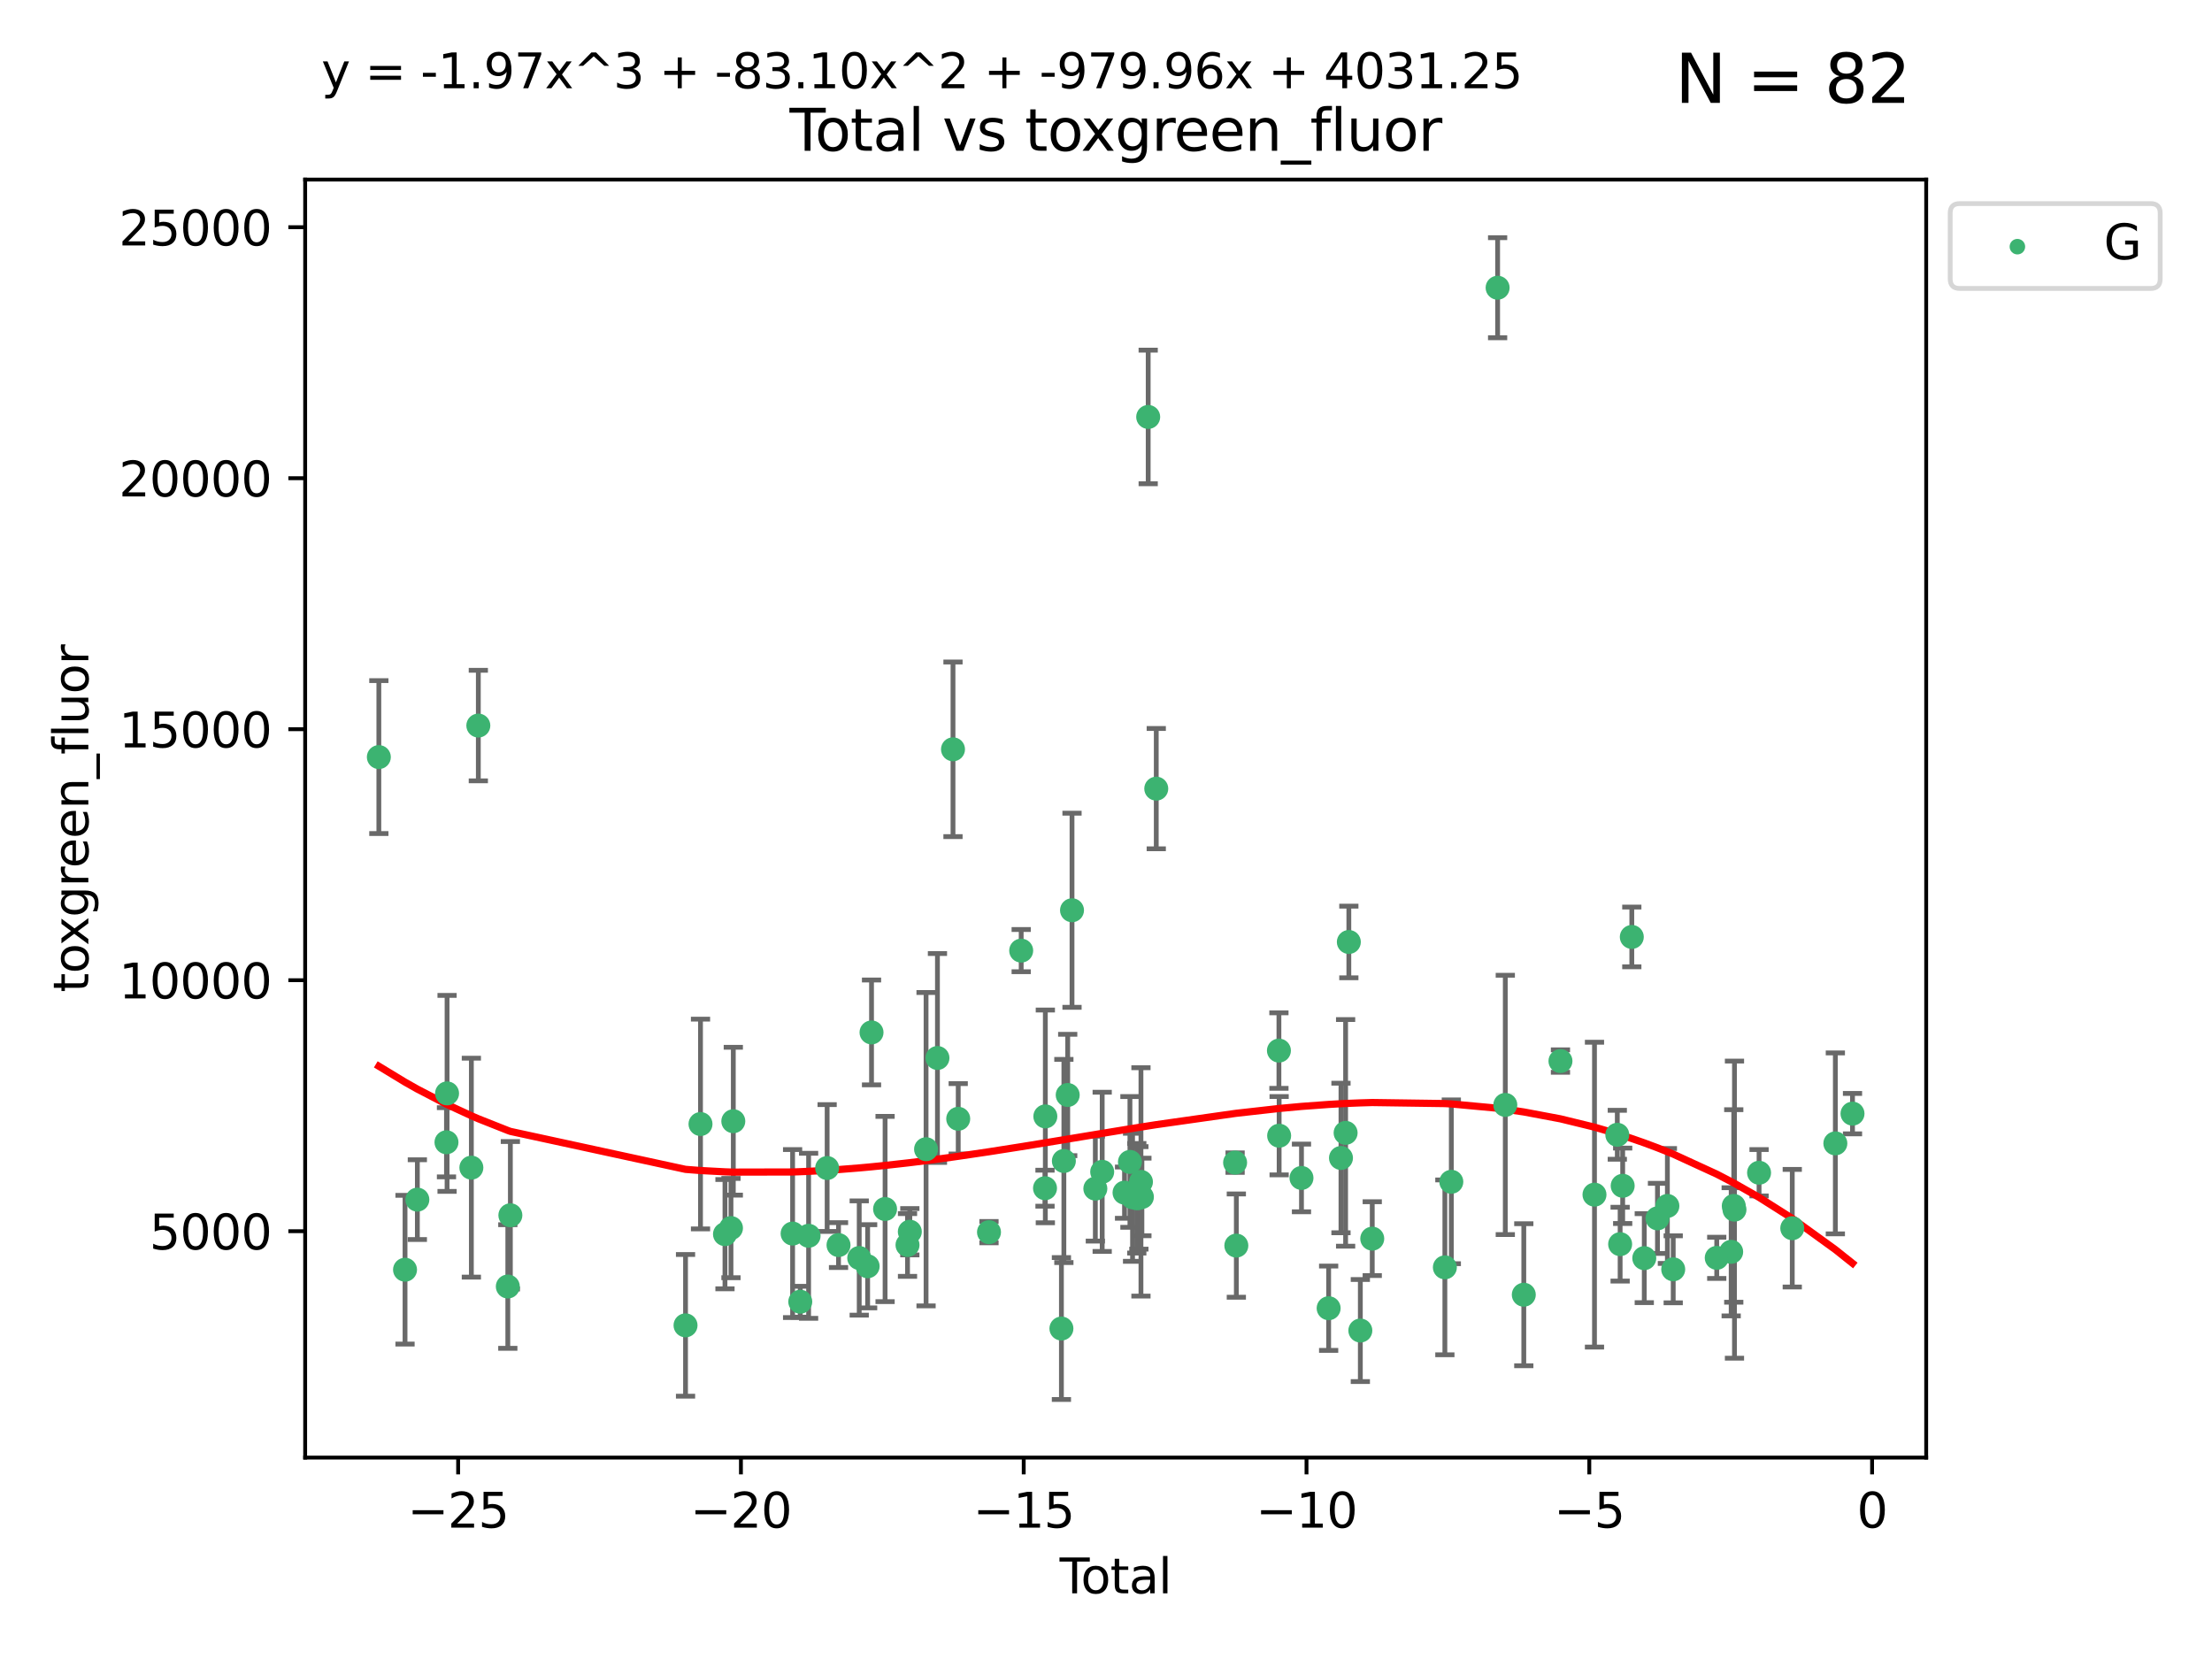 <?xml version="1.0" encoding="utf-8" standalone="no"?>
<!DOCTYPE svg PUBLIC "-//W3C//DTD SVG 1.1//EN"
  "http://www.w3.org/Graphics/SVG/1.1/DTD/svg11.dtd">
<svg xmlns:xlink="http://www.w3.org/1999/xlink" width="460.8pt" height="345.6pt" viewBox="0 0 460.8 345.6" xmlns="http://www.w3.org/2000/svg" version="1.1">
 <defs>
  <style type="text/css">*{stroke-linejoin: round; stroke-linecap: butt}</style>
 </defs>
 <g id="figure_1">
  <g id="patch_1">
   <path d="M 0 345.6 
L 460.8 345.6 
L 460.8 0 
L 0 0 
z
" style="fill: #ffffff"/>
  </g>
  <g id="axes_1">
   <g id="patch_2">
    <path d="M 63.571 303.64 
L 401.26 303.64 
L 401.26 37.411 
L 63.571 37.411 
z
" style="fill: #ffffff"/>
   </g>
   <g id="PathCollection_1">
    <defs>
     <path id="mc6870c24fd" d="M 0 1.118 
C 0.297 1.118 0.581 1 0.791 0.791 
C 1 0.581 1.118 0.297 1.118 0 
C 1.118 -0.297 1 -0.581 0.791 -0.791 
C 0.581 -1 0.297 -1.118 0 -1.118 
C -0.297 -1.118 -0.581 -1 -0.791 -0.791 
C -1 -0.581 -1.118 -0.297 -1.118 0 
C -1.118 0.297 -1 0.581 -0.791 0.791 
C -0.581 1 -0.297 1.118 0 1.118 
z
" style="stroke: #3cb371"/>
    </defs>
    <g clip-path="url(#p6c8db4997b)">
     <use xlink:href="#mc6870c24fd" x="78.921" y="157.714" style="fill: #3cb371; stroke: #3cb371"/>
     <use xlink:href="#mc6870c24fd" x="84.375" y="264.504" style="fill: #3cb371; stroke: #3cb371"/>
     <use xlink:href="#mc6870c24fd" x="86.943" y="249.904" style="fill: #3cb371; stroke: #3cb371"/>
     <use xlink:href="#mc6870c24fd" x="93.01" y="237.956" style="fill: #3cb371; stroke: #3cb371"/>
     <use xlink:href="#mc6870c24fd" x="93.132" y="227.772" style="fill: #3cb371; stroke: #3cb371"/>
     <use xlink:href="#mc6870c24fd" x="98.194" y="243.242" style="fill: #3cb371; stroke: #3cb371"/>
     <use xlink:href="#mc6870c24fd" x="99.645" y="151.147" style="fill: #3cb371; stroke: #3cb371"/>
     <use xlink:href="#mc6870c24fd" x="105.787" y="268.004" style="fill: #3cb371; stroke: #3cb371"/>
     <use xlink:href="#mc6870c24fd" x="106.319" y="253.16" style="fill: #3cb371; stroke: #3cb371"/>
     <use xlink:href="#mc6870c24fd" x="142.809" y="276.095" style="fill: #3cb371; stroke: #3cb371"/>
     <use xlink:href="#mc6870c24fd" x="145.928" y="234.157" style="fill: #3cb371; stroke: #3cb371"/>
     <use xlink:href="#mc6870c24fd" x="151.026" y="257.097" style="fill: #3cb371; stroke: #3cb371"/>
     <use xlink:href="#mc6870c24fd" x="152.276" y="255.83" style="fill: #3cb371; stroke: #3cb371"/>
     <use xlink:href="#mc6870c24fd" x="152.761" y="233.569" style="fill: #3cb371; stroke: #3cb371"/>
     <use xlink:href="#mc6870c24fd" x="165.114" y="256.976" style="fill: #3cb371; stroke: #3cb371"/>
     <use xlink:href="#mc6870c24fd" x="166.711" y="271.17" style="fill: #3cb371; stroke: #3cb371"/>
     <use xlink:href="#mc6870c24fd" x="168.447" y="257.439" style="fill: #3cb371; stroke: #3cb371"/>
     <use xlink:href="#mc6870c24fd" x="172.308" y="243.322" style="fill: #3cb371; stroke: #3cb371"/>
     <use xlink:href="#mc6870c24fd" x="174.68" y="259.371" style="fill: #3cb371; stroke: #3cb371"/>
     <use xlink:href="#mc6870c24fd" x="178.993" y="262.065" style="fill: #3cb371; stroke: #3cb371"/>
     <use xlink:href="#mc6870c24fd" x="180.745" y="263.787" style="fill: #3cb371; stroke: #3cb371"/>
     <use xlink:href="#mc6870c24fd" x="181.555" y="215.073" style="fill: #3cb371; stroke: #3cb371"/>
     <use xlink:href="#mc6870c24fd" x="184.378" y="251.857" style="fill: #3cb371; stroke: #3cb371"/>
     <use xlink:href="#mc6870c24fd" x="189.052" y="259.354" style="fill: #3cb371; stroke: #3cb371"/>
     <use xlink:href="#mc6870c24fd" x="189.533" y="256.589" style="fill: #3cb371; stroke: #3cb371"/>
     <use xlink:href="#mc6870c24fd" x="192.915" y="239.399" style="fill: #3cb371; stroke: #3cb371"/>
     <use xlink:href="#mc6870c24fd" x="195.288" y="220.399" style="fill: #3cb371; stroke: #3cb371"/>
     <use xlink:href="#mc6870c24fd" x="198.527" y="156.094" style="fill: #3cb371; stroke: #3cb371"/>
     <use xlink:href="#mc6870c24fd" x="199.615" y="233.064" style="fill: #3cb371; stroke: #3cb371"/>
     <use xlink:href="#mc6870c24fd" x="206.026" y="256.681" style="fill: #3cb371; stroke: #3cb371"/>
     <use xlink:href="#mc6870c24fd" x="212.732" y="198.031" style="fill: #3cb371; stroke: #3cb371"/>
     <use xlink:href="#mc6870c24fd" x="217.695" y="247.526" style="fill: #3cb371; stroke: #3cb371"/>
     <use xlink:href="#mc6870c24fd" x="217.763" y="232.565" style="fill: #3cb371; stroke: #3cb371"/>
     <use xlink:href="#mc6870c24fd" x="221.113" y="276.758" style="fill: #3cb371; stroke: #3cb371"/>
     <use xlink:href="#mc6870c24fd" x="221.624" y="241.851" style="fill: #3cb371; stroke: #3cb371"/>
     <use xlink:href="#mc6870c24fd" x="222.424" y="228.106" style="fill: #3cb371; stroke: #3cb371"/>
     <use xlink:href="#mc6870c24fd" x="223.32" y="189.623" style="fill: #3cb371; stroke: #3cb371"/>
     <use xlink:href="#mc6870c24fd" x="228.179" y="247.612" style="fill: #3cb371; stroke: #3cb371"/>
     <use xlink:href="#mc6870c24fd" x="229.607" y="244.112" style="fill: #3cb371; stroke: #3cb371"/>
     <use xlink:href="#mc6870c24fd" x="234.262" y="248.451" style="fill: #3cb371; stroke: #3cb371"/>
     <use xlink:href="#mc6870c24fd" x="235.386" y="242.051" style="fill: #3cb371; stroke: #3cb371"/>
     <use xlink:href="#mc6870c24fd" x="235.932" y="249.416" style="fill: #3cb371; stroke: #3cb371"/>
     <use xlink:href="#mc6870c24fd" x="236.815" y="249.624" style="fill: #3cb371; stroke: #3cb371"/>
     <use xlink:href="#mc6870c24fd" x="237.249" y="249.544" style="fill: #3cb371; stroke: #3cb371"/>
     <use xlink:href="#mc6870c24fd" x="237.682" y="246.21" style="fill: #3cb371; stroke: #3cb371"/>
     <use xlink:href="#mc6870c24fd" x="237.879" y="249.348" style="fill: #3cb371; stroke: #3cb371"/>
     <use xlink:href="#mc6870c24fd" x="239.189" y="86.858" style="fill: #3cb371; stroke: #3cb371"/>
     <use xlink:href="#mc6870c24fd" x="240.87" y="164.29" style="fill: #3cb371; stroke: #3cb371"/>
     <use xlink:href="#mc6870c24fd" x="257.295" y="242.191" style="fill: #3cb371; stroke: #3cb371"/>
     <use xlink:href="#mc6870c24fd" x="257.551" y="259.48" style="fill: #3cb371; stroke: #3cb371"/>
     <use xlink:href="#mc6870c24fd" x="266.423" y="218.858" style="fill: #3cb371; stroke: #3cb371"/>
     <use xlink:href="#mc6870c24fd" x="266.468" y="236.59" style="fill: #3cb371; stroke: #3cb371"/>
     <use xlink:href="#mc6870c24fd" x="271.122" y="245.389" style="fill: #3cb371; stroke: #3cb371"/>
     <use xlink:href="#mc6870c24fd" x="276.781" y="272.526" style="fill: #3cb371; stroke: #3cb371"/>
     <use xlink:href="#mc6870c24fd" x="279.35" y="241.228" style="fill: #3cb371; stroke: #3cb371"/>
     <use xlink:href="#mc6870c24fd" x="280.316" y="235.997" style="fill: #3cb371; stroke: #3cb371"/>
     <use xlink:href="#mc6870c24fd" x="280.988" y="196.233" style="fill: #3cb371; stroke: #3cb371"/>
     <use xlink:href="#mc6870c24fd" x="283.383" y="277.175" style="fill: #3cb371; stroke: #3cb371"/>
     <use xlink:href="#mc6870c24fd" x="285.864" y="258.033" style="fill: #3cb371; stroke: #3cb371"/>
     <use xlink:href="#mc6870c24fd" x="300.993" y="264.011" style="fill: #3cb371; stroke: #3cb371"/>
     <use xlink:href="#mc6870c24fd" x="302.337" y="246.188" style="fill: #3cb371; stroke: #3cb371"/>
     <use xlink:href="#mc6870c24fd" x="311.981" y="59.938" style="fill: #3cb371; stroke: #3cb371"/>
     <use xlink:href="#mc6870c24fd" x="313.581" y="230.172" style="fill: #3cb371; stroke: #3cb371"/>
     <use xlink:href="#mc6870c24fd" x="317.434" y="269.714" style="fill: #3cb371; stroke: #3cb371"/>
     <use xlink:href="#mc6870c24fd" x="325.073" y="221.037" style="fill: #3cb371; stroke: #3cb371"/>
     <use xlink:href="#mc6870c24fd" x="332.161" y="248.869" style="fill: #3cb371; stroke: #3cb371"/>
     <use xlink:href="#mc6870c24fd" x="336.913" y="236.395" style="fill: #3cb371; stroke: #3cb371"/>
     <use xlink:href="#mc6870c24fd" x="337.504" y="259.181" style="fill: #3cb371; stroke: #3cb371"/>
     <use xlink:href="#mc6870c24fd" x="338.034" y="247.022" style="fill: #3cb371; stroke: #3cb371"/>
     <use xlink:href="#mc6870c24fd" x="339.935" y="195.183" style="fill: #3cb371; stroke: #3cb371"/>
     <use xlink:href="#mc6870c24fd" x="342.533" y="262.095" style="fill: #3cb371; stroke: #3cb371"/>
     <use xlink:href="#mc6870c24fd" x="345.282" y="253.809" style="fill: #3cb371; stroke: #3cb371"/>
     <use xlink:href="#mc6870c24fd" x="347.347" y="251.222" style="fill: #3cb371; stroke: #3cb371"/>
     <use xlink:href="#mc6870c24fd" x="348.562" y="264.422" style="fill: #3cb371; stroke: #3cb371"/>
     <use xlink:href="#mc6870c24fd" x="357.628" y="262.034" style="fill: #3cb371; stroke: #3cb371"/>
     <use xlink:href="#mc6870c24fd" x="360.636" y="260.776" style="fill: #3cb371; stroke: #3cb371"/>
     <use xlink:href="#mc6870c24fd" x="361.174" y="251.221" style="fill: #3cb371; stroke: #3cb371"/>
     <use xlink:href="#mc6870c24fd" x="361.323" y="251.989" style="fill: #3cb371; stroke: #3cb371"/>
     <use xlink:href="#mc6870c24fd" x="366.446" y="244.304" style="fill: #3cb371; stroke: #3cb371"/>
     <use xlink:href="#mc6870c24fd" x="373.362" y="255.857" style="fill: #3cb371; stroke: #3cb371"/>
     <use xlink:href="#mc6870c24fd" x="382.337" y="238.188" style="fill: #3cb371; stroke: #3cb371"/>
     <use xlink:href="#mc6870c24fd" x="385.911" y="231.992" style="fill: #3cb371; stroke: #3cb371"/>
    </g>
   </g>
   <g id="matplotlib.axis_1">
    <g id="xtick_1">
     <g id="line2d_1">
      <defs>
       <path id="mf6124f28a7" d="M 0 0 
L 0 3.5 
" style="stroke: #000000; stroke-width: 0.8"/>
      </defs>
      <g>
       <use xlink:href="#mf6124f28a7" x="95.438" y="303.64" style="stroke: #000000; stroke-width: 0.8"/>
      </g>
     </g>
     <g id="text_1">
      <!-- −25 -->
      <g transform="translate(84.886 318.238)scale(0.1 -0.1)">
       <defs>
        <path id="DejaVuSans-2212" d="M 678 2272 
L 4684 2272 
L 4684 1741 
L 678 1741 
L 678 2272 
z
" transform="scale(0.016)"/>
        <path id="DejaVuSans-32" d="M 1228 531 
L 3431 531 
L 3431 0 
L 469 0 
L 469 531 
Q 828 903 1448 1529 
Q 2069 2156 2228 2338 
Q 2531 2678 2651 2914 
Q 2772 3150 2772 3378 
Q 2772 3750 2511 3984 
Q 2250 4219 1831 4219 
Q 1534 4219 1204 4116 
Q 875 4013 500 3803 
L 500 4441 
Q 881 4594 1212 4672 
Q 1544 4750 1819 4750 
Q 2544 4750 2975 4387 
Q 3406 4025 3406 3419 
Q 3406 3131 3298 2873 
Q 3191 2616 2906 2266 
Q 2828 2175 2409 1742 
Q 1991 1309 1228 531 
z
" transform="scale(0.016)"/>
        <path id="DejaVuSans-35" d="M 691 4666 
L 3169 4666 
L 3169 4134 
L 1269 4134 
L 1269 2991 
Q 1406 3038 1543 3061 
Q 1681 3084 1819 3084 
Q 2600 3084 3056 2656 
Q 3513 2228 3513 1497 
Q 3513 744 3044 326 
Q 2575 -91 1722 -91 
Q 1428 -91 1123 -41 
Q 819 9 494 109 
L 494 744 
Q 775 591 1075 516 
Q 1375 441 1709 441 
Q 2250 441 2565 725 
Q 2881 1009 2881 1497 
Q 2881 1984 2565 2268 
Q 2250 2553 1709 2553 
Q 1456 2553 1204 2497 
Q 953 2441 691 2322 
L 691 4666 
z
" transform="scale(0.016)"/>
       </defs>
       <use xlink:href="#DejaVuSans-2212"/>
       <use xlink:href="#DejaVuSans-32" x="83.789"/>
       <use xlink:href="#DejaVuSans-35" x="147.412"/>
      </g>
     </g>
    </g>
    <g id="xtick_2">
     <g id="line2d_2">
      <g>
       <use xlink:href="#mf6124f28a7" x="154.349" y="303.64" style="stroke: #000000; stroke-width: 0.8"/>
      </g>
     </g>
     <g id="text_2">
      <!-- −20 -->
      <g transform="translate(143.796 318.238)scale(0.1 -0.1)">
       <defs>
        <path id="DejaVuSans-30" d="M 2034 4250 
Q 1547 4250 1301 3770 
Q 1056 3291 1056 2328 
Q 1056 1369 1301 889 
Q 1547 409 2034 409 
Q 2525 409 2770 889 
Q 3016 1369 3016 2328 
Q 3016 3291 2770 3770 
Q 2525 4250 2034 4250 
z
M 2034 4750 
Q 2819 4750 3233 4129 
Q 3647 3509 3647 2328 
Q 3647 1150 3233 529 
Q 2819 -91 2034 -91 
Q 1250 -91 836 529 
Q 422 1150 422 2328 
Q 422 3509 836 4129 
Q 1250 4750 2034 4750 
z
" transform="scale(0.016)"/>
       </defs>
       <use xlink:href="#DejaVuSans-2212"/>
       <use xlink:href="#DejaVuSans-32" x="83.789"/>
       <use xlink:href="#DejaVuSans-30" x="147.412"/>
      </g>
     </g>
    </g>
    <g id="xtick_3">
     <g id="line2d_3">
      <g>
       <use xlink:href="#mf6124f28a7" x="213.259" y="303.64" style="stroke: #000000; stroke-width: 0.8"/>
      </g>
     </g>
     <g id="text_3">
      <!-- −15 -->
      <g transform="translate(202.707 318.238)scale(0.1 -0.1)">
       <defs>
        <path id="DejaVuSans-31" d="M 794 531 
L 1825 531 
L 1825 4091 
L 703 3866 
L 703 4441 
L 1819 4666 
L 2450 4666 
L 2450 531 
L 3481 531 
L 3481 0 
L 794 0 
L 794 531 
z
" transform="scale(0.016)"/>
       </defs>
       <use xlink:href="#DejaVuSans-2212"/>
       <use xlink:href="#DejaVuSans-31" x="83.789"/>
       <use xlink:href="#DejaVuSans-35" x="147.412"/>
      </g>
     </g>
    </g>
    <g id="xtick_4">
     <g id="line2d_4">
      <g>
       <use xlink:href="#mf6124f28a7" x="272.17" y="303.64" style="stroke: #000000; stroke-width: 0.8"/>
      </g>
     </g>
     <g id="text_4">
      <!-- −10 -->
      <g transform="translate(261.617 318.238)scale(0.1 -0.1)">
       <use xlink:href="#DejaVuSans-2212"/>
       <use xlink:href="#DejaVuSans-31" x="83.789"/>
       <use xlink:href="#DejaVuSans-30" x="147.412"/>
      </g>
     </g>
    </g>
    <g id="xtick_5">
     <g id="line2d_5">
      <g>
       <use xlink:href="#mf6124f28a7" x="331.08" y="303.64" style="stroke: #000000; stroke-width: 0.8"/>
      </g>
     </g>
     <g id="text_5">
      <!-- −5 -->
      <g transform="translate(323.709 318.238)scale(0.1 -0.1)">
       <use xlink:href="#DejaVuSans-2212"/>
       <use xlink:href="#DejaVuSans-35" x="83.789"/>
      </g>
     </g>
    </g>
    <g id="xtick_6">
     <g id="line2d_6">
      <g>
       <use xlink:href="#mf6124f28a7" x="389.99" y="303.64" style="stroke: #000000; stroke-width: 0.8"/>
      </g>
     </g>
     <g id="text_6">
      <!-- 0 -->
      <g transform="translate(386.809 318.238)scale(0.1 -0.1)">
       <use xlink:href="#DejaVuSans-30"/>
      </g>
     </g>
    </g>
    <g id="text_7">
     <!-- Total -->
     <g transform="translate(220.739 331.917)scale(0.1 -0.1)">
      <defs>
       <path id="DejaVuSans-54" d="M -19 4666 
L 3928 4666 
L 3928 4134 
L 2272 4134 
L 2272 0 
L 1638 0 
L 1638 4134 
L -19 4134 
L -19 4666 
z
" transform="scale(0.016)"/>
       <path id="DejaVuSans-6f" d="M 1959 3097 
Q 1497 3097 1228 2736 
Q 959 2375 959 1747 
Q 959 1119 1226 758 
Q 1494 397 1959 397 
Q 2419 397 2687 759 
Q 2956 1122 2956 1747 
Q 2956 2369 2687 2733 
Q 2419 3097 1959 3097 
z
M 1959 3584 
Q 2709 3584 3137 3096 
Q 3566 2609 3566 1747 
Q 3566 888 3137 398 
Q 2709 -91 1959 -91 
Q 1206 -91 779 398 
Q 353 888 353 1747 
Q 353 2609 779 3096 
Q 1206 3584 1959 3584 
z
" transform="scale(0.016)"/>
       <path id="DejaVuSans-74" d="M 1172 4494 
L 1172 3500 
L 2356 3500 
L 2356 3053 
L 1172 3053 
L 1172 1153 
Q 1172 725 1289 603 
Q 1406 481 1766 481 
L 2356 481 
L 2356 0 
L 1766 0 
Q 1100 0 847 248 
Q 594 497 594 1153 
L 594 3053 
L 172 3053 
L 172 3500 
L 594 3500 
L 594 4494 
L 1172 4494 
z
" transform="scale(0.016)"/>
       <path id="DejaVuSans-61" d="M 2194 1759 
Q 1497 1759 1228 1600 
Q 959 1441 959 1056 
Q 959 750 1161 570 
Q 1363 391 1709 391 
Q 2188 391 2477 730 
Q 2766 1069 2766 1631 
L 2766 1759 
L 2194 1759 
z
M 3341 1997 
L 3341 0 
L 2766 0 
L 2766 531 
Q 2569 213 2275 61 
Q 1981 -91 1556 -91 
Q 1019 -91 701 211 
Q 384 513 384 1019 
Q 384 1609 779 1909 
Q 1175 2209 1959 2209 
L 2766 2209 
L 2766 2266 
Q 2766 2663 2505 2880 
Q 2244 3097 1772 3097 
Q 1472 3097 1187 3025 
Q 903 2953 641 2809 
L 641 3341 
Q 956 3463 1253 3523 
Q 1550 3584 1831 3584 
Q 2591 3584 2966 3190 
Q 3341 2797 3341 1997 
z
" transform="scale(0.016)"/>
       <path id="DejaVuSans-6c" d="M 603 4863 
L 1178 4863 
L 1178 0 
L 603 0 
L 603 4863 
z
" transform="scale(0.016)"/>
      </defs>
      <use xlink:href="#DejaVuSans-54"/>
      <use xlink:href="#DejaVuSans-6f" x="44.084"/>
      <use xlink:href="#DejaVuSans-74" x="105.266"/>
      <use xlink:href="#DejaVuSans-61" x="144.475"/>
      <use xlink:href="#DejaVuSans-6c" x="205.754"/>
     </g>
    </g>
   </g>
   <g id="matplotlib.axis_2">
    <g id="ytick_1">
     <g id="line2d_7">
      <defs>
       <path id="m32e14ef79f" d="M 0 0 
L -3.5 0 
" style="stroke: #000000; stroke-width: 0.8"/>
      </defs>
      <g>
       <use xlink:href="#m32e14ef79f" x="63.571" y="256.478" style="stroke: #000000; stroke-width: 0.8"/>
      </g>
     </g>
     <g id="text_8">
      <!-- 5000 -->
      <g transform="translate(31.121 260.277)scale(0.1 -0.1)">
       <use xlink:href="#DejaVuSans-35"/>
       <use xlink:href="#DejaVuSans-30" x="63.623"/>
       <use xlink:href="#DejaVuSans-30" x="127.246"/>
       <use xlink:href="#DejaVuSans-30" x="190.869"/>
      </g>
     </g>
    </g>
    <g id="ytick_2">
     <g id="line2d_8">
      <g>
       <use xlink:href="#m32e14ef79f" x="63.571" y="204.192" style="stroke: #000000; stroke-width: 0.8"/>
      </g>
     </g>
     <g id="text_9">
      <!-- 10000 -->
      <g transform="translate(24.759 207.991)scale(0.1 -0.1)">
       <use xlink:href="#DejaVuSans-31"/>
       <use xlink:href="#DejaVuSans-30" x="63.623"/>
       <use xlink:href="#DejaVuSans-30" x="127.246"/>
       <use xlink:href="#DejaVuSans-30" x="190.869"/>
       <use xlink:href="#DejaVuSans-30" x="254.492"/>
      </g>
     </g>
    </g>
    <g id="ytick_3">
     <g id="line2d_9">
      <g>
       <use xlink:href="#m32e14ef79f" x="63.571" y="151.905" style="stroke: #000000; stroke-width: 0.8"/>
      </g>
     </g>
     <g id="text_10">
      <!-- 15000 -->
      <g transform="translate(24.759 155.705)scale(0.1 -0.1)">
       <use xlink:href="#DejaVuSans-31"/>
       <use xlink:href="#DejaVuSans-35" x="63.623"/>
       <use xlink:href="#DejaVuSans-30" x="127.246"/>
       <use xlink:href="#DejaVuSans-30" x="190.869"/>
       <use xlink:href="#DejaVuSans-30" x="254.492"/>
      </g>
     </g>
    </g>
    <g id="ytick_4">
     <g id="line2d_10">
      <g>
       <use xlink:href="#m32e14ef79f" x="63.571" y="99.619" style="stroke: #000000; stroke-width: 0.8"/>
      </g>
     </g>
     <g id="text_11">
      <!-- 20000 -->
      <g transform="translate(24.759 103.419)scale(0.1 -0.1)">
       <use xlink:href="#DejaVuSans-32"/>
       <use xlink:href="#DejaVuSans-30" x="63.623"/>
       <use xlink:href="#DejaVuSans-30" x="127.246"/>
       <use xlink:href="#DejaVuSans-30" x="190.869"/>
       <use xlink:href="#DejaVuSans-30" x="254.492"/>
      </g>
     </g>
    </g>
    <g id="ytick_5">
     <g id="line2d_11">
      <g>
       <use xlink:href="#m32e14ef79f" x="63.571" y="47.333" style="stroke: #000000; stroke-width: 0.8"/>
      </g>
     </g>
     <g id="text_12">
      <!-- 25000 -->
      <g transform="translate(24.759 51.133)scale(0.1 -0.1)">
       <use xlink:href="#DejaVuSans-32"/>
       <use xlink:href="#DejaVuSans-35" x="63.623"/>
       <use xlink:href="#DejaVuSans-30" x="127.246"/>
       <use xlink:href="#DejaVuSans-30" x="190.869"/>
       <use xlink:href="#DejaVuSans-30" x="254.492"/>
      </g>
     </g>
    </g>
    <g id="text_13">
     <!-- toxgreen_fluor -->
     <g transform="translate(18.401 206.72)rotate(-90)scale(0.1 -0.1)">
      <defs>
       <path id="DejaVuSans-78" d="M 3513 3500 
L 2247 1797 
L 3578 0 
L 2900 0 
L 1881 1375 
L 863 0 
L 184 0 
L 1544 1831 
L 300 3500 
L 978 3500 
L 1906 2253 
L 2834 3500 
L 3513 3500 
z
" transform="scale(0.016)"/>
       <path id="DejaVuSans-67" d="M 2906 1791 
Q 2906 2416 2648 2759 
Q 2391 3103 1925 3103 
Q 1463 3103 1205 2759 
Q 947 2416 947 1791 
Q 947 1169 1205 825 
Q 1463 481 1925 481 
Q 2391 481 2648 825 
Q 2906 1169 2906 1791 
z
M 3481 434 
Q 3481 -459 3084 -895 
Q 2688 -1331 1869 -1331 
Q 1566 -1331 1297 -1286 
Q 1028 -1241 775 -1147 
L 775 -588 
Q 1028 -725 1275 -790 
Q 1522 -856 1778 -856 
Q 2344 -856 2625 -561 
Q 2906 -266 2906 331 
L 2906 616 
Q 2728 306 2450 153 
Q 2172 0 1784 0 
Q 1141 0 747 490 
Q 353 981 353 1791 
Q 353 2603 747 3093 
Q 1141 3584 1784 3584 
Q 2172 3584 2450 3431 
Q 2728 3278 2906 2969 
L 2906 3500 
L 3481 3500 
L 3481 434 
z
" transform="scale(0.016)"/>
       <path id="DejaVuSans-72" d="M 2631 2963 
Q 2534 3019 2420 3045 
Q 2306 3072 2169 3072 
Q 1681 3072 1420 2755 
Q 1159 2438 1159 1844 
L 1159 0 
L 581 0 
L 581 3500 
L 1159 3500 
L 1159 2956 
Q 1341 3275 1631 3429 
Q 1922 3584 2338 3584 
Q 2397 3584 2469 3576 
Q 2541 3569 2628 3553 
L 2631 2963 
z
" transform="scale(0.016)"/>
       <path id="DejaVuSans-65" d="M 3597 1894 
L 3597 1613 
L 953 1613 
Q 991 1019 1311 708 
Q 1631 397 2203 397 
Q 2534 397 2845 478 
Q 3156 559 3463 722 
L 3463 178 
Q 3153 47 2828 -22 
Q 2503 -91 2169 -91 
Q 1331 -91 842 396 
Q 353 884 353 1716 
Q 353 2575 817 3079 
Q 1281 3584 2069 3584 
Q 2775 3584 3186 3129 
Q 3597 2675 3597 1894 
z
M 3022 2063 
Q 3016 2534 2758 2815 
Q 2500 3097 2075 3097 
Q 1594 3097 1305 2825 
Q 1016 2553 972 2059 
L 3022 2063 
z
" transform="scale(0.016)"/>
       <path id="DejaVuSans-6e" d="M 3513 2113 
L 3513 0 
L 2938 0 
L 2938 2094 
Q 2938 2591 2744 2837 
Q 2550 3084 2163 3084 
Q 1697 3084 1428 2787 
Q 1159 2491 1159 1978 
L 1159 0 
L 581 0 
L 581 3500 
L 1159 3500 
L 1159 2956 
Q 1366 3272 1645 3428 
Q 1925 3584 2291 3584 
Q 2894 3584 3203 3211 
Q 3513 2838 3513 2113 
z
" transform="scale(0.016)"/>
       <path id="DejaVuSans-5f" d="M 3263 -1063 
L 3263 -1509 
L -63 -1509 
L -63 -1063 
L 3263 -1063 
z
" transform="scale(0.016)"/>
       <path id="DejaVuSans-66" d="M 2375 4863 
L 2375 4384 
L 1825 4384 
Q 1516 4384 1395 4259 
Q 1275 4134 1275 3809 
L 1275 3500 
L 2222 3500 
L 2222 3053 
L 1275 3053 
L 1275 0 
L 697 0 
L 697 3053 
L 147 3053 
L 147 3500 
L 697 3500 
L 697 3744 
Q 697 4328 969 4595 
Q 1241 4863 1831 4863 
L 2375 4863 
z
" transform="scale(0.016)"/>
       <path id="DejaVuSans-75" d="M 544 1381 
L 544 3500 
L 1119 3500 
L 1119 1403 
Q 1119 906 1312 657 
Q 1506 409 1894 409 
Q 2359 409 2629 706 
Q 2900 1003 2900 1516 
L 2900 3500 
L 3475 3500 
L 3475 0 
L 2900 0 
L 2900 538 
Q 2691 219 2414 64 
Q 2138 -91 1772 -91 
Q 1169 -91 856 284 
Q 544 659 544 1381 
z
M 1991 3584 
L 1991 3584 
z
" transform="scale(0.016)"/>
      </defs>
      <use xlink:href="#DejaVuSans-74"/>
      <use xlink:href="#DejaVuSans-6f" x="39.209"/>
      <use xlink:href="#DejaVuSans-78" x="97.266"/>
      <use xlink:href="#DejaVuSans-67" x="156.445"/>
      <use xlink:href="#DejaVuSans-72" x="219.922"/>
      <use xlink:href="#DejaVuSans-65" x="258.785"/>
      <use xlink:href="#DejaVuSans-65" x="320.309"/>
      <use xlink:href="#DejaVuSans-6e" x="381.832"/>
      <use xlink:href="#DejaVuSans-5f" x="445.211"/>
      <use xlink:href="#DejaVuSans-66" x="495.211"/>
      <use xlink:href="#DejaVuSans-6c" x="530.416"/>
      <use xlink:href="#DejaVuSans-75" x="558.199"/>
      <use xlink:href="#DejaVuSans-6f" x="621.578"/>
      <use xlink:href="#DejaVuSans-72" x="682.76"/>
     </g>
    </g>
   </g>
   <g id="LineCollection_1">
    <path d="M 78.921 173.64 
L 78.921 141.789 
" clip-path="url(#p6c8db4997b)" style="fill: none; stroke: #696969"/>
    <path d="M 84.375 279.995 
L 84.375 249.013 
" clip-path="url(#p6c8db4997b)" style="fill: none; stroke: #696969"/>
    <path d="M 86.943 258.211 
L 86.943 241.597 
" clip-path="url(#p6c8db4997b)" style="fill: none; stroke: #696969"/>
    <path d="M 93.01 245.162 
L 93.01 230.75 
" clip-path="url(#p6c8db4997b)" style="fill: none; stroke: #696969"/>
    <path d="M 93.132 248.185 
L 93.132 207.36 
" clip-path="url(#p6c8db4997b)" style="fill: none; stroke: #696969"/>
    <path d="M 98.194 266.046 
L 98.194 220.438 
" clip-path="url(#p6c8db4997b)" style="fill: none; stroke: #696969"/>
    <path d="M 99.645 162.659 
L 99.645 139.634 
" clip-path="url(#p6c8db4997b)" style="fill: none; stroke: #696969"/>
    <path d="M 105.787 280.881 
L 105.787 255.127 
" clip-path="url(#p6c8db4997b)" style="fill: none; stroke: #696969"/>
    <path d="M 106.319 268.518 
L 106.319 237.803 
" clip-path="url(#p6c8db4997b)" style="fill: none; stroke: #696969"/>
    <path d="M 142.809 290.852 
L 142.809 261.338 
" clip-path="url(#p6c8db4997b)" style="fill: none; stroke: #696969"/>
    <path d="M 145.928 256.005 
L 145.928 212.309 
" clip-path="url(#p6c8db4997b)" style="fill: none; stroke: #696969"/>
    <path d="M 151.026 268.48 
L 151.026 245.714 
" clip-path="url(#p6c8db4997b)" style="fill: none; stroke: #696969"/>
    <path d="M 152.276 266.171 
L 152.276 245.49 
" clip-path="url(#p6c8db4997b)" style="fill: none; stroke: #696969"/>
    <path d="M 152.761 248.967 
L 152.761 218.17 
" clip-path="url(#p6c8db4997b)" style="fill: none; stroke: #696969"/>
    <path d="M 165.114 274.473 
L 165.114 239.478 
" clip-path="url(#p6c8db4997b)" style="fill: none; stroke: #696969"/>
    <path d="M 166.711 274.383 
L 166.711 267.957 
" clip-path="url(#p6c8db4997b)" style="fill: none; stroke: #696969"/>
    <path d="M 168.447 274.632 
L 168.447 240.247 
" clip-path="url(#p6c8db4997b)" style="fill: none; stroke: #696969"/>
    <path d="M 172.308 256.534 
L 172.308 230.11 
" clip-path="url(#p6c8db4997b)" style="fill: none; stroke: #696969"/>
    <path d="M 174.68 264.046 
L 174.68 254.696 
" clip-path="url(#p6c8db4997b)" style="fill: none; stroke: #696969"/>
    <path d="M 178.993 273.969 
L 178.993 250.162 
" clip-path="url(#p6c8db4997b)" style="fill: none; stroke: #696969"/>
    <path d="M 180.745 272.453 
L 180.745 255.122 
" clip-path="url(#p6c8db4997b)" style="fill: none; stroke: #696969"/>
    <path d="M 181.555 225.993 
L 181.555 204.154 
" clip-path="url(#p6c8db4997b)" style="fill: none; stroke: #696969"/>
    <path d="M 184.378 271.149 
L 184.378 232.564 
" clip-path="url(#p6c8db4997b)" style="fill: none; stroke: #696969"/>
    <path d="M 189.052 265.887 
L 189.052 252.821 
" clip-path="url(#p6c8db4997b)" style="fill: none; stroke: #696969"/>
    <path d="M 189.533 261.418 
L 189.533 251.761 
" clip-path="url(#p6c8db4997b)" style="fill: none; stroke: #696969"/>
    <path d="M 192.915 272.041 
L 192.915 206.756 
" clip-path="url(#p6c8db4997b)" style="fill: none; stroke: #696969"/>
    <path d="M 195.288 242.156 
L 195.288 198.642 
" clip-path="url(#p6c8db4997b)" style="fill: none; stroke: #696969"/>
    <path d="M 198.527 174.28 
L 198.527 137.908 
" clip-path="url(#p6c8db4997b)" style="fill: none; stroke: #696969"/>
    <path d="M 199.615 240.394 
L 199.615 225.734 
" clip-path="url(#p6c8db4997b)" style="fill: none; stroke: #696969"/>
    <path d="M 206.026 258.903 
L 206.026 254.46 
" clip-path="url(#p6c8db4997b)" style="fill: none; stroke: #696969"/>
    <path d="M 212.732 202.427 
L 212.732 193.636 
" clip-path="url(#p6c8db4997b)" style="fill: none; stroke: #696969"/>
    <path d="M 217.695 251.275 
L 217.695 243.778 
" clip-path="url(#p6c8db4997b)" style="fill: none; stroke: #696969"/>
    <path d="M 217.763 254.721 
L 217.763 210.409 
" clip-path="url(#p6c8db4997b)" style="fill: none; stroke: #696969"/>
    <path d="M 221.113 291.539 
L 221.113 261.978 
" clip-path="url(#p6c8db4997b)" style="fill: none; stroke: #696969"/>
    <path d="M 221.624 263.013 
L 221.624 220.689 
" clip-path="url(#p6c8db4997b)" style="fill: none; stroke: #696969"/>
    <path d="M 222.424 240.747 
L 222.424 215.465 
" clip-path="url(#p6c8db4997b)" style="fill: none; stroke: #696969"/>
    <path d="M 223.32 209.844 
L 223.32 169.402 
" clip-path="url(#p6c8db4997b)" style="fill: none; stroke: #696969"/>
    <path d="M 228.179 258.54 
L 228.179 236.684 
" clip-path="url(#p6c8db4997b)" style="fill: none; stroke: #696969"/>
    <path d="M 229.607 260.696 
L 229.607 227.528 
" clip-path="url(#p6c8db4997b)" style="fill: none; stroke: #696969"/>
    <path d="M 234.262 253.788 
L 234.262 243.115 
" clip-path="url(#p6c8db4997b)" style="fill: none; stroke: #696969"/>
    <path d="M 235.386 255.667 
L 235.386 228.434 
" clip-path="url(#p6c8db4997b)" style="fill: none; stroke: #696969"/>
    <path d="M 235.932 262.753 
L 235.932 236.078 
" clip-path="url(#p6c8db4997b)" style="fill: none; stroke: #696969"/>
    <path d="M 236.815 261.033 
L 236.815 238.214 
" clip-path="url(#p6c8db4997b)" style="fill: none; stroke: #696969"/>
    <path d="M 237.249 260.22 
L 237.249 238.868 
" clip-path="url(#p6c8db4997b)" style="fill: none; stroke: #696969"/>
    <path d="M 237.682 269.995 
L 237.682 222.426 
" clip-path="url(#p6c8db4997b)" style="fill: none; stroke: #696969"/>
    <path d="M 237.879 257.424 
L 237.879 241.272 
" clip-path="url(#p6c8db4997b)" style="fill: none; stroke: #696969"/>
    <path d="M 239.189 100.772 
L 239.189 72.943 
" clip-path="url(#p6c8db4997b)" style="fill: none; stroke: #696969"/>
    <path d="M 240.87 176.822 
L 240.87 151.759 
" clip-path="url(#p6c8db4997b)" style="fill: none; stroke: #696969"/>
    <path d="M 257.295 244.223 
L 257.295 240.159 
" clip-path="url(#p6c8db4997b)" style="fill: none; stroke: #696969"/>
    <path d="M 257.551 270.239 
L 257.551 248.721 
" clip-path="url(#p6c8db4997b)" style="fill: none; stroke: #696969"/>
    <path d="M 266.423 226.723 
L 266.423 210.992 
" clip-path="url(#p6c8db4997b)" style="fill: none; stroke: #696969"/>
    <path d="M 266.468 244.75 
L 266.468 228.429 
" clip-path="url(#p6c8db4997b)" style="fill: none; stroke: #696969"/>
    <path d="M 271.122 252.439 
L 271.122 238.339 
" clip-path="url(#p6c8db4997b)" style="fill: none; stroke: #696969"/>
    <path d="M 276.781 281.308 
L 276.781 263.744 
" clip-path="url(#p6c8db4997b)" style="fill: none; stroke: #696969"/>
    <path d="M 279.35 256.806 
L 279.35 225.65 
" clip-path="url(#p6c8db4997b)" style="fill: none; stroke: #696969"/>
    <path d="M 280.316 259.6 
L 280.316 212.394 
" clip-path="url(#p6c8db4997b)" style="fill: none; stroke: #696969"/>
    <path d="M 280.988 203.696 
L 280.988 188.769 
" clip-path="url(#p6c8db4997b)" style="fill: none; stroke: #696969"/>
    <path d="M 283.383 287.8 
L 283.383 266.549 
" clip-path="url(#p6c8db4997b)" style="fill: none; stroke: #696969"/>
    <path d="M 285.864 265.722 
L 285.864 250.345 
" clip-path="url(#p6c8db4997b)" style="fill: none; stroke: #696969"/>
    <path d="M 300.993 282.221 
L 300.993 245.801 
" clip-path="url(#p6c8db4997b)" style="fill: none; stroke: #696969"/>
    <path d="M 302.337 263.251 
L 302.337 229.124 
" clip-path="url(#p6c8db4997b)" style="fill: none; stroke: #696969"/>
    <path d="M 311.981 70.363 
L 311.981 49.513 
" clip-path="url(#p6c8db4997b)" style="fill: none; stroke: #696969"/>
    <path d="M 313.581 257.182 
L 313.581 203.161 
" clip-path="url(#p6c8db4997b)" style="fill: none; stroke: #696969"/>
    <path d="M 317.434 284.507 
L 317.434 254.922 
" clip-path="url(#p6c8db4997b)" style="fill: none; stroke: #696969"/>
    <path d="M 325.073 223.374 
L 325.073 218.701 
" clip-path="url(#p6c8db4997b)" style="fill: none; stroke: #696969"/>
    <path d="M 332.161 280.622 
L 332.161 217.115 
" clip-path="url(#p6c8db4997b)" style="fill: none; stroke: #696969"/>
    <path d="M 336.913 241.494 
L 336.913 231.296 
" clip-path="url(#p6c8db4997b)" style="fill: none; stroke: #696969"/>
    <path d="M 337.504 266.872 
L 337.504 251.49 
" clip-path="url(#p6c8db4997b)" style="fill: none; stroke: #696969"/>
    <path d="M 338.034 254.878 
L 338.034 239.165 
" clip-path="url(#p6c8db4997b)" style="fill: none; stroke: #696969"/>
    <path d="M 339.935 201.41 
L 339.935 188.956 
" clip-path="url(#p6c8db4997b)" style="fill: none; stroke: #696969"/>
    <path d="M 342.533 271.365 
L 342.533 252.825 
" clip-path="url(#p6c8db4997b)" style="fill: none; stroke: #696969"/>
    <path d="M 345.282 261.11 
L 345.282 246.508 
" clip-path="url(#p6c8db4997b)" style="fill: none; stroke: #696969"/>
    <path d="M 347.347 263.195 
L 347.347 239.25 
" clip-path="url(#p6c8db4997b)" style="fill: none; stroke: #696969"/>
    <path d="M 348.562 271.401 
L 348.562 257.443 
" clip-path="url(#p6c8db4997b)" style="fill: none; stroke: #696969"/>
    <path d="M 357.628 266.326 
L 357.628 257.742 
" clip-path="url(#p6c8db4997b)" style="fill: none; stroke: #696969"/>
    <path d="M 360.636 274.124 
L 360.636 247.429 
" clip-path="url(#p6c8db4997b)" style="fill: none; stroke: #696969"/>
    <path d="M 361.174 271.272 
L 361.174 231.169 
" clip-path="url(#p6c8db4997b)" style="fill: none; stroke: #696969"/>
    <path d="M 361.323 282.934 
L 361.323 221.044 
" clip-path="url(#p6c8db4997b)" style="fill: none; stroke: #696969"/>
    <path d="M 366.446 249.134 
L 366.446 239.475 
" clip-path="url(#p6c8db4997b)" style="fill: none; stroke: #696969"/>
    <path d="M 373.362 268.103 
L 373.362 243.611 
" clip-path="url(#p6c8db4997b)" style="fill: none; stroke: #696969"/>
    <path d="M 382.337 257.035 
L 382.337 219.34 
" clip-path="url(#p6c8db4997b)" style="fill: none; stroke: #696969"/>
    <path d="M 385.911 236.202 
L 385.911 227.781 
" clip-path="url(#p6c8db4997b)" style="fill: none; stroke: #696969"/>
   </g>
   <g id="line2d_12">
    <defs>
     <path id="mb74a7cbe56" d="M 2 0 
L -2 -0 
" style="stroke: #696969"/>
    </defs>
    <g clip-path="url(#p6c8db4997b)">
     <use xlink:href="#mb74a7cbe56" x="78.921" y="173.64" style="fill: #696969; stroke: #696969"/>
     <use xlink:href="#mb74a7cbe56" x="84.375" y="279.995" style="fill: #696969; stroke: #696969"/>
     <use xlink:href="#mb74a7cbe56" x="86.943" y="258.211" style="fill: #696969; stroke: #696969"/>
     <use xlink:href="#mb74a7cbe56" x="93.01" y="245.162" style="fill: #696969; stroke: #696969"/>
     <use xlink:href="#mb74a7cbe56" x="93.132" y="248.185" style="fill: #696969; stroke: #696969"/>
     <use xlink:href="#mb74a7cbe56" x="98.194" y="266.046" style="fill: #696969; stroke: #696969"/>
     <use xlink:href="#mb74a7cbe56" x="99.645" y="162.659" style="fill: #696969; stroke: #696969"/>
     <use xlink:href="#mb74a7cbe56" x="105.787" y="280.881" style="fill: #696969; stroke: #696969"/>
     <use xlink:href="#mb74a7cbe56" x="106.319" y="268.518" style="fill: #696969; stroke: #696969"/>
     <use xlink:href="#mb74a7cbe56" x="142.809" y="290.852" style="fill: #696969; stroke: #696969"/>
     <use xlink:href="#mb74a7cbe56" x="145.928" y="256.005" style="fill: #696969; stroke: #696969"/>
     <use xlink:href="#mb74a7cbe56" x="151.026" y="268.48" style="fill: #696969; stroke: #696969"/>
     <use xlink:href="#mb74a7cbe56" x="152.276" y="266.171" style="fill: #696969; stroke: #696969"/>
     <use xlink:href="#mb74a7cbe56" x="152.761" y="248.967" style="fill: #696969; stroke: #696969"/>
     <use xlink:href="#mb74a7cbe56" x="165.114" y="274.473" style="fill: #696969; stroke: #696969"/>
     <use xlink:href="#mb74a7cbe56" x="166.711" y="274.383" style="fill: #696969; stroke: #696969"/>
     <use xlink:href="#mb74a7cbe56" x="168.447" y="274.632" style="fill: #696969; stroke: #696969"/>
     <use xlink:href="#mb74a7cbe56" x="172.308" y="256.534" style="fill: #696969; stroke: #696969"/>
     <use xlink:href="#mb74a7cbe56" x="174.68" y="264.046" style="fill: #696969; stroke: #696969"/>
     <use xlink:href="#mb74a7cbe56" x="178.993" y="273.969" style="fill: #696969; stroke: #696969"/>
     <use xlink:href="#mb74a7cbe56" x="180.745" y="272.453" style="fill: #696969; stroke: #696969"/>
     <use xlink:href="#mb74a7cbe56" x="181.555" y="225.993" style="fill: #696969; stroke: #696969"/>
     <use xlink:href="#mb74a7cbe56" x="184.378" y="271.149" style="fill: #696969; stroke: #696969"/>
     <use xlink:href="#mb74a7cbe56" x="189.052" y="265.887" style="fill: #696969; stroke: #696969"/>
     <use xlink:href="#mb74a7cbe56" x="189.533" y="261.418" style="fill: #696969; stroke: #696969"/>
     <use xlink:href="#mb74a7cbe56" x="192.915" y="272.041" style="fill: #696969; stroke: #696969"/>
     <use xlink:href="#mb74a7cbe56" x="195.288" y="242.156" style="fill: #696969; stroke: #696969"/>
     <use xlink:href="#mb74a7cbe56" x="198.527" y="174.28" style="fill: #696969; stroke: #696969"/>
     <use xlink:href="#mb74a7cbe56" x="199.615" y="240.394" style="fill: #696969; stroke: #696969"/>
     <use xlink:href="#mb74a7cbe56" x="206.026" y="258.903" style="fill: #696969; stroke: #696969"/>
     <use xlink:href="#mb74a7cbe56" x="212.732" y="202.427" style="fill: #696969; stroke: #696969"/>
     <use xlink:href="#mb74a7cbe56" x="217.695" y="251.275" style="fill: #696969; stroke: #696969"/>
     <use xlink:href="#mb74a7cbe56" x="217.763" y="254.721" style="fill: #696969; stroke: #696969"/>
     <use xlink:href="#mb74a7cbe56" x="221.113" y="291.539" style="fill: #696969; stroke: #696969"/>
     <use xlink:href="#mb74a7cbe56" x="221.624" y="263.013" style="fill: #696969; stroke: #696969"/>
     <use xlink:href="#mb74a7cbe56" x="222.424" y="240.747" style="fill: #696969; stroke: #696969"/>
     <use xlink:href="#mb74a7cbe56" x="223.32" y="209.844" style="fill: #696969; stroke: #696969"/>
     <use xlink:href="#mb74a7cbe56" x="228.179" y="258.54" style="fill: #696969; stroke: #696969"/>
     <use xlink:href="#mb74a7cbe56" x="229.607" y="260.696" style="fill: #696969; stroke: #696969"/>
     <use xlink:href="#mb74a7cbe56" x="234.262" y="253.788" style="fill: #696969; stroke: #696969"/>
     <use xlink:href="#mb74a7cbe56" x="235.386" y="255.667" style="fill: #696969; stroke: #696969"/>
     <use xlink:href="#mb74a7cbe56" x="235.932" y="262.753" style="fill: #696969; stroke: #696969"/>
     <use xlink:href="#mb74a7cbe56" x="236.815" y="261.033" style="fill: #696969; stroke: #696969"/>
     <use xlink:href="#mb74a7cbe56" x="237.249" y="260.22" style="fill: #696969; stroke: #696969"/>
     <use xlink:href="#mb74a7cbe56" x="237.682" y="269.995" style="fill: #696969; stroke: #696969"/>
     <use xlink:href="#mb74a7cbe56" x="237.879" y="257.424" style="fill: #696969; stroke: #696969"/>
     <use xlink:href="#mb74a7cbe56" x="239.189" y="100.772" style="fill: #696969; stroke: #696969"/>
     <use xlink:href="#mb74a7cbe56" x="240.87" y="176.822" style="fill: #696969; stroke: #696969"/>
     <use xlink:href="#mb74a7cbe56" x="257.295" y="244.223" style="fill: #696969; stroke: #696969"/>
     <use xlink:href="#mb74a7cbe56" x="257.551" y="270.239" style="fill: #696969; stroke: #696969"/>
     <use xlink:href="#mb74a7cbe56" x="266.423" y="226.723" style="fill: #696969; stroke: #696969"/>
     <use xlink:href="#mb74a7cbe56" x="266.468" y="244.75" style="fill: #696969; stroke: #696969"/>
     <use xlink:href="#mb74a7cbe56" x="271.122" y="252.439" style="fill: #696969; stroke: #696969"/>
     <use xlink:href="#mb74a7cbe56" x="276.781" y="281.308" style="fill: #696969; stroke: #696969"/>
     <use xlink:href="#mb74a7cbe56" x="279.35" y="256.806" style="fill: #696969; stroke: #696969"/>
     <use xlink:href="#mb74a7cbe56" x="280.316" y="259.6" style="fill: #696969; stroke: #696969"/>
     <use xlink:href="#mb74a7cbe56" x="280.988" y="203.696" style="fill: #696969; stroke: #696969"/>
     <use xlink:href="#mb74a7cbe56" x="283.383" y="287.8" style="fill: #696969; stroke: #696969"/>
     <use xlink:href="#mb74a7cbe56" x="285.864" y="265.722" style="fill: #696969; stroke: #696969"/>
     <use xlink:href="#mb74a7cbe56" x="300.993" y="282.221" style="fill: #696969; stroke: #696969"/>
     <use xlink:href="#mb74a7cbe56" x="302.337" y="263.251" style="fill: #696969; stroke: #696969"/>
     <use xlink:href="#mb74a7cbe56" x="311.981" y="70.363" style="fill: #696969; stroke: #696969"/>
     <use xlink:href="#mb74a7cbe56" x="313.581" y="257.182" style="fill: #696969; stroke: #696969"/>
     <use xlink:href="#mb74a7cbe56" x="317.434" y="284.507" style="fill: #696969; stroke: #696969"/>
     <use xlink:href="#mb74a7cbe56" x="325.073" y="223.374" style="fill: #696969; stroke: #696969"/>
     <use xlink:href="#mb74a7cbe56" x="332.161" y="280.622" style="fill: #696969; stroke: #696969"/>
     <use xlink:href="#mb74a7cbe56" x="336.913" y="241.494" style="fill: #696969; stroke: #696969"/>
     <use xlink:href="#mb74a7cbe56" x="337.504" y="266.872" style="fill: #696969; stroke: #696969"/>
     <use xlink:href="#mb74a7cbe56" x="338.034" y="254.878" style="fill: #696969; stroke: #696969"/>
     <use xlink:href="#mb74a7cbe56" x="339.935" y="201.41" style="fill: #696969; stroke: #696969"/>
     <use xlink:href="#mb74a7cbe56" x="342.533" y="271.365" style="fill: #696969; stroke: #696969"/>
     <use xlink:href="#mb74a7cbe56" x="345.282" y="261.11" style="fill: #696969; stroke: #696969"/>
     <use xlink:href="#mb74a7cbe56" x="347.347" y="263.195" style="fill: #696969; stroke: #696969"/>
     <use xlink:href="#mb74a7cbe56" x="348.562" y="271.401" style="fill: #696969; stroke: #696969"/>
     <use xlink:href="#mb74a7cbe56" x="357.628" y="266.326" style="fill: #696969; stroke: #696969"/>
     <use xlink:href="#mb74a7cbe56" x="360.636" y="274.124" style="fill: #696969; stroke: #696969"/>
     <use xlink:href="#mb74a7cbe56" x="361.174" y="271.272" style="fill: #696969; stroke: #696969"/>
     <use xlink:href="#mb74a7cbe56" x="361.323" y="282.934" style="fill: #696969; stroke: #696969"/>
     <use xlink:href="#mb74a7cbe56" x="366.446" y="249.134" style="fill: #696969; stroke: #696969"/>
     <use xlink:href="#mb74a7cbe56" x="373.362" y="268.103" style="fill: #696969; stroke: #696969"/>
     <use xlink:href="#mb74a7cbe56" x="382.337" y="257.035" style="fill: #696969; stroke: #696969"/>
     <use xlink:href="#mb74a7cbe56" x="385.911" y="236.202" style="fill: #696969; stroke: #696969"/>
    </g>
   </g>
   <g id="line2d_13">
    <g clip-path="url(#p6c8db4997b)">
     <use xlink:href="#mb74a7cbe56" x="78.921" y="141.789" style="fill: #696969; stroke: #696969"/>
     <use xlink:href="#mb74a7cbe56" x="84.375" y="249.013" style="fill: #696969; stroke: #696969"/>
     <use xlink:href="#mb74a7cbe56" x="86.943" y="241.597" style="fill: #696969; stroke: #696969"/>
     <use xlink:href="#mb74a7cbe56" x="93.01" y="230.75" style="fill: #696969; stroke: #696969"/>
     <use xlink:href="#mb74a7cbe56" x="93.132" y="207.36" style="fill: #696969; stroke: #696969"/>
     <use xlink:href="#mb74a7cbe56" x="98.194" y="220.438" style="fill: #696969; stroke: #696969"/>
     <use xlink:href="#mb74a7cbe56" x="99.645" y="139.634" style="fill: #696969; stroke: #696969"/>
     <use xlink:href="#mb74a7cbe56" x="105.787" y="255.127" style="fill: #696969; stroke: #696969"/>
     <use xlink:href="#mb74a7cbe56" x="106.319" y="237.803" style="fill: #696969; stroke: #696969"/>
     <use xlink:href="#mb74a7cbe56" x="142.809" y="261.338" style="fill: #696969; stroke: #696969"/>
     <use xlink:href="#mb74a7cbe56" x="145.928" y="212.309" style="fill: #696969; stroke: #696969"/>
     <use xlink:href="#mb74a7cbe56" x="151.026" y="245.714" style="fill: #696969; stroke: #696969"/>
     <use xlink:href="#mb74a7cbe56" x="152.276" y="245.49" style="fill: #696969; stroke: #696969"/>
     <use xlink:href="#mb74a7cbe56" x="152.761" y="218.17" style="fill: #696969; stroke: #696969"/>
     <use xlink:href="#mb74a7cbe56" x="165.114" y="239.478" style="fill: #696969; stroke: #696969"/>
     <use xlink:href="#mb74a7cbe56" x="166.711" y="267.957" style="fill: #696969; stroke: #696969"/>
     <use xlink:href="#mb74a7cbe56" x="168.447" y="240.247" style="fill: #696969; stroke: #696969"/>
     <use xlink:href="#mb74a7cbe56" x="172.308" y="230.11" style="fill: #696969; stroke: #696969"/>
     <use xlink:href="#mb74a7cbe56" x="174.68" y="254.696" style="fill: #696969; stroke: #696969"/>
     <use xlink:href="#mb74a7cbe56" x="178.993" y="250.162" style="fill: #696969; stroke: #696969"/>
     <use xlink:href="#mb74a7cbe56" x="180.745" y="255.122" style="fill: #696969; stroke: #696969"/>
     <use xlink:href="#mb74a7cbe56" x="181.555" y="204.154" style="fill: #696969; stroke: #696969"/>
     <use xlink:href="#mb74a7cbe56" x="184.378" y="232.564" style="fill: #696969; stroke: #696969"/>
     <use xlink:href="#mb74a7cbe56" x="189.052" y="252.821" style="fill: #696969; stroke: #696969"/>
     <use xlink:href="#mb74a7cbe56" x="189.533" y="251.761" style="fill: #696969; stroke: #696969"/>
     <use xlink:href="#mb74a7cbe56" x="192.915" y="206.756" style="fill: #696969; stroke: #696969"/>
     <use xlink:href="#mb74a7cbe56" x="195.288" y="198.642" style="fill: #696969; stroke: #696969"/>
     <use xlink:href="#mb74a7cbe56" x="198.527" y="137.908" style="fill: #696969; stroke: #696969"/>
     <use xlink:href="#mb74a7cbe56" x="199.615" y="225.734" style="fill: #696969; stroke: #696969"/>
     <use xlink:href="#mb74a7cbe56" x="206.026" y="254.46" style="fill: #696969; stroke: #696969"/>
     <use xlink:href="#mb74a7cbe56" x="212.732" y="193.636" style="fill: #696969; stroke: #696969"/>
     <use xlink:href="#mb74a7cbe56" x="217.695" y="243.778" style="fill: #696969; stroke: #696969"/>
     <use xlink:href="#mb74a7cbe56" x="217.763" y="210.409" style="fill: #696969; stroke: #696969"/>
     <use xlink:href="#mb74a7cbe56" x="221.113" y="261.978" style="fill: #696969; stroke: #696969"/>
     <use xlink:href="#mb74a7cbe56" x="221.624" y="220.689" style="fill: #696969; stroke: #696969"/>
     <use xlink:href="#mb74a7cbe56" x="222.424" y="215.465" style="fill: #696969; stroke: #696969"/>
     <use xlink:href="#mb74a7cbe56" x="223.32" y="169.402" style="fill: #696969; stroke: #696969"/>
     <use xlink:href="#mb74a7cbe56" x="228.179" y="236.684" style="fill: #696969; stroke: #696969"/>
     <use xlink:href="#mb74a7cbe56" x="229.607" y="227.528" style="fill: #696969; stroke: #696969"/>
     <use xlink:href="#mb74a7cbe56" x="234.262" y="243.115" style="fill: #696969; stroke: #696969"/>
     <use xlink:href="#mb74a7cbe56" x="235.386" y="228.434" style="fill: #696969; stroke: #696969"/>
     <use xlink:href="#mb74a7cbe56" x="235.932" y="236.078" style="fill: #696969; stroke: #696969"/>
     <use xlink:href="#mb74a7cbe56" x="236.815" y="238.214" style="fill: #696969; stroke: #696969"/>
     <use xlink:href="#mb74a7cbe56" x="237.249" y="238.868" style="fill: #696969; stroke: #696969"/>
     <use xlink:href="#mb74a7cbe56" x="237.682" y="222.426" style="fill: #696969; stroke: #696969"/>
     <use xlink:href="#mb74a7cbe56" x="237.879" y="241.272" style="fill: #696969; stroke: #696969"/>
     <use xlink:href="#mb74a7cbe56" x="239.189" y="72.943" style="fill: #696969; stroke: #696969"/>
     <use xlink:href="#mb74a7cbe56" x="240.87" y="151.759" style="fill: #696969; stroke: #696969"/>
     <use xlink:href="#mb74a7cbe56" x="257.295" y="240.159" style="fill: #696969; stroke: #696969"/>
     <use xlink:href="#mb74a7cbe56" x="257.551" y="248.721" style="fill: #696969; stroke: #696969"/>
     <use xlink:href="#mb74a7cbe56" x="266.423" y="210.992" style="fill: #696969; stroke: #696969"/>
     <use xlink:href="#mb74a7cbe56" x="266.468" y="228.429" style="fill: #696969; stroke: #696969"/>
     <use xlink:href="#mb74a7cbe56" x="271.122" y="238.339" style="fill: #696969; stroke: #696969"/>
     <use xlink:href="#mb74a7cbe56" x="276.781" y="263.744" style="fill: #696969; stroke: #696969"/>
     <use xlink:href="#mb74a7cbe56" x="279.35" y="225.65" style="fill: #696969; stroke: #696969"/>
     <use xlink:href="#mb74a7cbe56" x="280.316" y="212.394" style="fill: #696969; stroke: #696969"/>
     <use xlink:href="#mb74a7cbe56" x="280.988" y="188.769" style="fill: #696969; stroke: #696969"/>
     <use xlink:href="#mb74a7cbe56" x="283.383" y="266.549" style="fill: #696969; stroke: #696969"/>
     <use xlink:href="#mb74a7cbe56" x="285.864" y="250.345" style="fill: #696969; stroke: #696969"/>
     <use xlink:href="#mb74a7cbe56" x="300.993" y="245.801" style="fill: #696969; stroke: #696969"/>
     <use xlink:href="#mb74a7cbe56" x="302.337" y="229.124" style="fill: #696969; stroke: #696969"/>
     <use xlink:href="#mb74a7cbe56" x="311.981" y="49.513" style="fill: #696969; stroke: #696969"/>
     <use xlink:href="#mb74a7cbe56" x="313.581" y="203.161" style="fill: #696969; stroke: #696969"/>
     <use xlink:href="#mb74a7cbe56" x="317.434" y="254.922" style="fill: #696969; stroke: #696969"/>
     <use xlink:href="#mb74a7cbe56" x="325.073" y="218.701" style="fill: #696969; stroke: #696969"/>
     <use xlink:href="#mb74a7cbe56" x="332.161" y="217.115" style="fill: #696969; stroke: #696969"/>
     <use xlink:href="#mb74a7cbe56" x="336.913" y="231.296" style="fill: #696969; stroke: #696969"/>
     <use xlink:href="#mb74a7cbe56" x="337.504" y="251.49" style="fill: #696969; stroke: #696969"/>
     <use xlink:href="#mb74a7cbe56" x="338.034" y="239.165" style="fill: #696969; stroke: #696969"/>
     <use xlink:href="#mb74a7cbe56" x="339.935" y="188.956" style="fill: #696969; stroke: #696969"/>
     <use xlink:href="#mb74a7cbe56" x="342.533" y="252.825" style="fill: #696969; stroke: #696969"/>
     <use xlink:href="#mb74a7cbe56" x="345.282" y="246.508" style="fill: #696969; stroke: #696969"/>
     <use xlink:href="#mb74a7cbe56" x="347.347" y="239.25" style="fill: #696969; stroke: #696969"/>
     <use xlink:href="#mb74a7cbe56" x="348.562" y="257.443" style="fill: #696969; stroke: #696969"/>
     <use xlink:href="#mb74a7cbe56" x="357.628" y="257.742" style="fill: #696969; stroke: #696969"/>
     <use xlink:href="#mb74a7cbe56" x="360.636" y="247.429" style="fill: #696969; stroke: #696969"/>
     <use xlink:href="#mb74a7cbe56" x="361.174" y="231.169" style="fill: #696969; stroke: #696969"/>
     <use xlink:href="#mb74a7cbe56" x="361.323" y="221.044" style="fill: #696969; stroke: #696969"/>
     <use xlink:href="#mb74a7cbe56" x="366.446" y="239.475" style="fill: #696969; stroke: #696969"/>
     <use xlink:href="#mb74a7cbe56" x="373.362" y="243.611" style="fill: #696969; stroke: #696969"/>
     <use xlink:href="#mb74a7cbe56" x="382.337" y="219.34" style="fill: #696969; stroke: #696969"/>
     <use xlink:href="#mb74a7cbe56" x="385.911" y="227.781" style="fill: #696969; stroke: #696969"/>
    </g>
   </g>
   <g id="line2d_14">
    <path d="M 78.921 222.115 
L 84.375 225.427 
L 86.943 226.876 
L 93.01 230.03 
L 93.132 230.09 
L 98.194 232.433 
L 99.645 233.06 
L 105.787 235.493 
L 106.319 235.687 
L 142.809 243.599 
L 145.928 243.841 
L 151.026 244.113 
L 152.276 244.157 
L 152.761 244.172 
L 165.114 244.143 
L 166.711 244.086 
L 168.447 244.012 
L 172.308 243.801 
L 174.68 243.642 
L 178.993 243.299 
L 180.745 243.141 
L 181.555 243.064 
L 184.378 242.781 
L 189.052 242.26 
L 189.533 242.202 
L 192.915 241.784 
L 195.288 241.474 
L 198.527 241.031 
L 199.615 240.877 
L 206.026 239.929 
L 212.732 238.877 
L 217.695 238.071 
L 217.763 238.059 
L 221.113 237.507 
L 221.624 237.423 
L 222.424 237.29 
L 223.32 237.142 
L 228.179 236.337 
L 229.607 236.101 
L 234.262 235.339 
L 235.386 235.157 
L 235.932 235.069 
L 236.815 234.927 
L 237.249 234.858 
L 237.682 234.789 
L 237.879 234.758 
L 239.189 234.55 
L 240.87 234.286 
L 257.295 231.95 
L 257.551 231.918 
L 266.423 230.92 
L 266.468 230.915 
L 271.122 230.488 
L 276.781 230.073 
L 279.35 229.925 
L 280.316 229.876 
L 280.988 229.845 
L 283.383 229.749 
L 285.864 229.676 
L 300.993 229.893 
L 302.337 229.973 
L 311.981 230.866 
L 313.581 231.072 
L 317.434 231.639 
L 325.073 233.076 
L 332.161 234.806 
L 336.913 236.193 
L 337.504 236.379 
L 338.034 236.548 
L 339.935 237.175 
L 342.533 238.082 
L 345.282 239.108 
L 347.347 239.924 
L 348.562 240.423 
L 357.628 244.589 
L 360.636 246.152 
L 361.174 246.441 
L 361.323 246.522 
L 366.446 249.436 
L 373.362 253.818 
L 382.337 260.313 
L 385.911 263.163 
" clip-path="url(#p6c8db4997b)" style="fill: none; stroke: #ff0000; stroke-width: 1.5; stroke-linecap: square"/>
   </g>
   <g id="line2d_15">
    <defs>
     <path id="m74c5092b0a" d="M 0 2 
C 0.53 2 1.039 1.789 1.414 1.414 
C 1.789 1.039 2 0.53 2 0 
C 2 -0.53 1.789 -1.039 1.414 -1.414 
C 1.039 -1.789 0.53 -2 0 -2 
C -0.53 -2 -1.039 -1.789 -1.414 -1.414 
C -1.789 -1.039 -2 -0.53 -2 0 
C -2 0.53 -1.789 1.039 -1.414 1.414 
C -1.039 1.789 -0.53 2 0 2 
z
" style="stroke: #3cb371"/>
    </defs>
    <g clip-path="url(#p6c8db4997b)">
     <use xlink:href="#m74c5092b0a" x="78.921" y="157.714" style="fill: #3cb371; stroke: #3cb371"/>
     <use xlink:href="#m74c5092b0a" x="84.375" y="264.504" style="fill: #3cb371; stroke: #3cb371"/>
     <use xlink:href="#m74c5092b0a" x="86.943" y="249.904" style="fill: #3cb371; stroke: #3cb371"/>
     <use xlink:href="#m74c5092b0a" x="93.01" y="237.956" style="fill: #3cb371; stroke: #3cb371"/>
     <use xlink:href="#m74c5092b0a" x="93.132" y="227.772" style="fill: #3cb371; stroke: #3cb371"/>
     <use xlink:href="#m74c5092b0a" x="98.194" y="243.242" style="fill: #3cb371; stroke: #3cb371"/>
     <use xlink:href="#m74c5092b0a" x="99.645" y="151.147" style="fill: #3cb371; stroke: #3cb371"/>
     <use xlink:href="#m74c5092b0a" x="105.787" y="268.004" style="fill: #3cb371; stroke: #3cb371"/>
     <use xlink:href="#m74c5092b0a" x="106.319" y="253.16" style="fill: #3cb371; stroke: #3cb371"/>
     <use xlink:href="#m74c5092b0a" x="142.809" y="276.095" style="fill: #3cb371; stroke: #3cb371"/>
     <use xlink:href="#m74c5092b0a" x="145.928" y="234.157" style="fill: #3cb371; stroke: #3cb371"/>
     <use xlink:href="#m74c5092b0a" x="151.026" y="257.097" style="fill: #3cb371; stroke: #3cb371"/>
     <use xlink:href="#m74c5092b0a" x="152.276" y="255.83" style="fill: #3cb371; stroke: #3cb371"/>
     <use xlink:href="#m74c5092b0a" x="152.761" y="233.569" style="fill: #3cb371; stroke: #3cb371"/>
     <use xlink:href="#m74c5092b0a" x="165.114" y="256.976" style="fill: #3cb371; stroke: #3cb371"/>
     <use xlink:href="#m74c5092b0a" x="166.711" y="271.17" style="fill: #3cb371; stroke: #3cb371"/>
     <use xlink:href="#m74c5092b0a" x="168.447" y="257.439" style="fill: #3cb371; stroke: #3cb371"/>
     <use xlink:href="#m74c5092b0a" x="172.308" y="243.322" style="fill: #3cb371; stroke: #3cb371"/>
     <use xlink:href="#m74c5092b0a" x="174.68" y="259.371" style="fill: #3cb371; stroke: #3cb371"/>
     <use xlink:href="#m74c5092b0a" x="178.993" y="262.065" style="fill: #3cb371; stroke: #3cb371"/>
     <use xlink:href="#m74c5092b0a" x="180.745" y="263.787" style="fill: #3cb371; stroke: #3cb371"/>
     <use xlink:href="#m74c5092b0a" x="181.555" y="215.073" style="fill: #3cb371; stroke: #3cb371"/>
     <use xlink:href="#m74c5092b0a" x="184.378" y="251.857" style="fill: #3cb371; stroke: #3cb371"/>
     <use xlink:href="#m74c5092b0a" x="189.052" y="259.354" style="fill: #3cb371; stroke: #3cb371"/>
     <use xlink:href="#m74c5092b0a" x="189.533" y="256.589" style="fill: #3cb371; stroke: #3cb371"/>
     <use xlink:href="#m74c5092b0a" x="192.915" y="239.399" style="fill: #3cb371; stroke: #3cb371"/>
     <use xlink:href="#m74c5092b0a" x="195.288" y="220.399" style="fill: #3cb371; stroke: #3cb371"/>
     <use xlink:href="#m74c5092b0a" x="198.527" y="156.094" style="fill: #3cb371; stroke: #3cb371"/>
     <use xlink:href="#m74c5092b0a" x="199.615" y="233.064" style="fill: #3cb371; stroke: #3cb371"/>
     <use xlink:href="#m74c5092b0a" x="206.026" y="256.681" style="fill: #3cb371; stroke: #3cb371"/>
     <use xlink:href="#m74c5092b0a" x="212.732" y="198.031" style="fill: #3cb371; stroke: #3cb371"/>
     <use xlink:href="#m74c5092b0a" x="217.695" y="247.526" style="fill: #3cb371; stroke: #3cb371"/>
     <use xlink:href="#m74c5092b0a" x="217.763" y="232.565" style="fill: #3cb371; stroke: #3cb371"/>
     <use xlink:href="#m74c5092b0a" x="221.113" y="276.758" style="fill: #3cb371; stroke: #3cb371"/>
     <use xlink:href="#m74c5092b0a" x="221.624" y="241.851" style="fill: #3cb371; stroke: #3cb371"/>
     <use xlink:href="#m74c5092b0a" x="222.424" y="228.106" style="fill: #3cb371; stroke: #3cb371"/>
     <use xlink:href="#m74c5092b0a" x="223.32" y="189.623" style="fill: #3cb371; stroke: #3cb371"/>
     <use xlink:href="#m74c5092b0a" x="228.179" y="247.612" style="fill: #3cb371; stroke: #3cb371"/>
     <use xlink:href="#m74c5092b0a" x="229.607" y="244.112" style="fill: #3cb371; stroke: #3cb371"/>
     <use xlink:href="#m74c5092b0a" x="234.262" y="248.451" style="fill: #3cb371; stroke: #3cb371"/>
     <use xlink:href="#m74c5092b0a" x="235.386" y="242.051" style="fill: #3cb371; stroke: #3cb371"/>
     <use xlink:href="#m74c5092b0a" x="235.932" y="249.416" style="fill: #3cb371; stroke: #3cb371"/>
     <use xlink:href="#m74c5092b0a" x="236.815" y="249.624" style="fill: #3cb371; stroke: #3cb371"/>
     <use xlink:href="#m74c5092b0a" x="237.249" y="249.544" style="fill: #3cb371; stroke: #3cb371"/>
     <use xlink:href="#m74c5092b0a" x="237.682" y="246.21" style="fill: #3cb371; stroke: #3cb371"/>
     <use xlink:href="#m74c5092b0a" x="237.879" y="249.348" style="fill: #3cb371; stroke: #3cb371"/>
     <use xlink:href="#m74c5092b0a" x="239.189" y="86.858" style="fill: #3cb371; stroke: #3cb371"/>
     <use xlink:href="#m74c5092b0a" x="240.87" y="164.29" style="fill: #3cb371; stroke: #3cb371"/>
     <use xlink:href="#m74c5092b0a" x="257.295" y="242.191" style="fill: #3cb371; stroke: #3cb371"/>
     <use xlink:href="#m74c5092b0a" x="257.551" y="259.48" style="fill: #3cb371; stroke: #3cb371"/>
     <use xlink:href="#m74c5092b0a" x="266.423" y="218.858" style="fill: #3cb371; stroke: #3cb371"/>
     <use xlink:href="#m74c5092b0a" x="266.468" y="236.59" style="fill: #3cb371; stroke: #3cb371"/>
     <use xlink:href="#m74c5092b0a" x="271.122" y="245.389" style="fill: #3cb371; stroke: #3cb371"/>
     <use xlink:href="#m74c5092b0a" x="276.781" y="272.526" style="fill: #3cb371; stroke: #3cb371"/>
     <use xlink:href="#m74c5092b0a" x="279.35" y="241.228" style="fill: #3cb371; stroke: #3cb371"/>
     <use xlink:href="#m74c5092b0a" x="280.316" y="235.997" style="fill: #3cb371; stroke: #3cb371"/>
     <use xlink:href="#m74c5092b0a" x="280.988" y="196.233" style="fill: #3cb371; stroke: #3cb371"/>
     <use xlink:href="#m74c5092b0a" x="283.383" y="277.175" style="fill: #3cb371; stroke: #3cb371"/>
     <use xlink:href="#m74c5092b0a" x="285.864" y="258.033" style="fill: #3cb371; stroke: #3cb371"/>
     <use xlink:href="#m74c5092b0a" x="300.993" y="264.011" style="fill: #3cb371; stroke: #3cb371"/>
     <use xlink:href="#m74c5092b0a" x="302.337" y="246.188" style="fill: #3cb371; stroke: #3cb371"/>
     <use xlink:href="#m74c5092b0a" x="311.981" y="59.938" style="fill: #3cb371; stroke: #3cb371"/>
     <use xlink:href="#m74c5092b0a" x="313.581" y="230.172" style="fill: #3cb371; stroke: #3cb371"/>
     <use xlink:href="#m74c5092b0a" x="317.434" y="269.714" style="fill: #3cb371; stroke: #3cb371"/>
     <use xlink:href="#m74c5092b0a" x="325.073" y="221.037" style="fill: #3cb371; stroke: #3cb371"/>
     <use xlink:href="#m74c5092b0a" x="332.161" y="248.869" style="fill: #3cb371; stroke: #3cb371"/>
     <use xlink:href="#m74c5092b0a" x="336.913" y="236.395" style="fill: #3cb371; stroke: #3cb371"/>
     <use xlink:href="#m74c5092b0a" x="337.504" y="259.181" style="fill: #3cb371; stroke: #3cb371"/>
     <use xlink:href="#m74c5092b0a" x="338.034" y="247.022" style="fill: #3cb371; stroke: #3cb371"/>
     <use xlink:href="#m74c5092b0a" x="339.935" y="195.183" style="fill: #3cb371; stroke: #3cb371"/>
     <use xlink:href="#m74c5092b0a" x="342.533" y="262.095" style="fill: #3cb371; stroke: #3cb371"/>
     <use xlink:href="#m74c5092b0a" x="345.282" y="253.809" style="fill: #3cb371; stroke: #3cb371"/>
     <use xlink:href="#m74c5092b0a" x="347.347" y="251.222" style="fill: #3cb371; stroke: #3cb371"/>
     <use xlink:href="#m74c5092b0a" x="348.562" y="264.422" style="fill: #3cb371; stroke: #3cb371"/>
     <use xlink:href="#m74c5092b0a" x="357.628" y="262.034" style="fill: #3cb371; stroke: #3cb371"/>
     <use xlink:href="#m74c5092b0a" x="360.636" y="260.776" style="fill: #3cb371; stroke: #3cb371"/>
     <use xlink:href="#m74c5092b0a" x="361.174" y="251.221" style="fill: #3cb371; stroke: #3cb371"/>
     <use xlink:href="#m74c5092b0a" x="361.323" y="251.989" style="fill: #3cb371; stroke: #3cb371"/>
     <use xlink:href="#m74c5092b0a" x="366.446" y="244.304" style="fill: #3cb371; stroke: #3cb371"/>
     <use xlink:href="#m74c5092b0a" x="373.362" y="255.857" style="fill: #3cb371; stroke: #3cb371"/>
     <use xlink:href="#m74c5092b0a" x="382.337" y="238.188" style="fill: #3cb371; stroke: #3cb371"/>
     <use xlink:href="#m74c5092b0a" x="385.911" y="231.992" style="fill: #3cb371; stroke: #3cb371"/>
    </g>
   </g>
   <g id="patch_3">
    <path d="M 63.571 303.64 
L 63.571 37.411 
" style="fill: none; stroke: #000000; stroke-width: 0.8; stroke-linejoin: miter; stroke-linecap: square"/>
   </g>
   <g id="patch_4">
    <path d="M 401.26 303.64 
L 401.26 37.411 
" style="fill: none; stroke: #000000; stroke-width: 0.8; stroke-linejoin: miter; stroke-linecap: square"/>
   </g>
   <g id="patch_5">
    <path d="M 63.571 303.64 
L 401.26 303.64 
" style="fill: none; stroke: #000000; stroke-width: 0.8; stroke-linejoin: miter; stroke-linecap: square"/>
   </g>
   <g id="patch_6">
    <path d="M 63.571 37.411 
L 401.26 37.411 
" style="fill: none; stroke: #000000; stroke-width: 0.8; stroke-linejoin: miter; stroke-linecap: square"/>
   </g>
   <g id="text_14">
    <!-- N = 82 -->
    <g transform="translate(348.964 21.426)scale(0.14 -0.14)">
     <defs>
      <path id="DejaVuSans-4e" d="M 628 4666 
L 1478 4666 
L 3547 763 
L 3547 4666 
L 4159 4666 
L 4159 0 
L 3309 0 
L 1241 3903 
L 1241 0 
L 628 0 
L 628 4666 
z
" transform="scale(0.016)"/>
      <path id="DejaVuSans-20" transform="scale(0.016)"/>
      <path id="DejaVuSans-3d" d="M 678 2906 
L 4684 2906 
L 4684 2381 
L 678 2381 
L 678 2906 
z
M 678 1631 
L 4684 1631 
L 4684 1100 
L 678 1100 
L 678 1631 
z
" transform="scale(0.016)"/>
      <path id="DejaVuSans-38" d="M 2034 2216 
Q 1584 2216 1326 1975 
Q 1069 1734 1069 1313 
Q 1069 891 1326 650 
Q 1584 409 2034 409 
Q 2484 409 2743 651 
Q 3003 894 3003 1313 
Q 3003 1734 2745 1975 
Q 2488 2216 2034 2216 
z
M 1403 2484 
Q 997 2584 770 2862 
Q 544 3141 544 3541 
Q 544 4100 942 4425 
Q 1341 4750 2034 4750 
Q 2731 4750 3128 4425 
Q 3525 4100 3525 3541 
Q 3525 3141 3298 2862 
Q 3072 2584 2669 2484 
Q 3125 2378 3379 2068 
Q 3634 1759 3634 1313 
Q 3634 634 3220 271 
Q 2806 -91 2034 -91 
Q 1263 -91 848 271 
Q 434 634 434 1313 
Q 434 1759 690 2068 
Q 947 2378 1403 2484 
z
M 1172 3481 
Q 1172 3119 1398 2916 
Q 1625 2713 2034 2713 
Q 2441 2713 2670 2916 
Q 2900 3119 2900 3481 
Q 2900 3844 2670 4047 
Q 2441 4250 2034 4250 
Q 1625 4250 1398 4047 
Q 1172 3844 1172 3481 
z
" transform="scale(0.016)"/>
     </defs>
     <use xlink:href="#DejaVuSans-4e"/>
     <use xlink:href="#DejaVuSans-20" x="74.805"/>
     <use xlink:href="#DejaVuSans-3d" x="106.592"/>
     <use xlink:href="#DejaVuSans-20" x="190.381"/>
     <use xlink:href="#DejaVuSans-38" x="222.168"/>
     <use xlink:href="#DejaVuSans-32" x="285.791"/>
    </g>
   </g>
   <g id="text_15">
    <!-- y = -1.97x^3 + -83.10x^2 + -979.96x + 4031.25 -->
    <g transform="translate(66.948 18.387)scale(0.1 -0.1)">
     <defs>
      <path id="DejaVuSans-79" d="M 2059 -325 
Q 1816 -950 1584 -1140 
Q 1353 -1331 966 -1331 
L 506 -1331 
L 506 -850 
L 844 -850 
Q 1081 -850 1212 -737 
Q 1344 -625 1503 -206 
L 1606 56 
L 191 3500 
L 800 3500 
L 1894 763 
L 2988 3500 
L 3597 3500 
L 2059 -325 
z
" transform="scale(0.016)"/>
      <path id="DejaVuSans-2d" d="M 313 2009 
L 1997 2009 
L 1997 1497 
L 313 1497 
L 313 2009 
z
" transform="scale(0.016)"/>
      <path id="DejaVuSans-2e" d="M 684 794 
L 1344 794 
L 1344 0 
L 684 0 
L 684 794 
z
" transform="scale(0.016)"/>
      <path id="DejaVuSans-39" d="M 703 97 
L 703 672 
Q 941 559 1184 500 
Q 1428 441 1663 441 
Q 2288 441 2617 861 
Q 2947 1281 2994 2138 
Q 2813 1869 2534 1725 
Q 2256 1581 1919 1581 
Q 1219 1581 811 2004 
Q 403 2428 403 3163 
Q 403 3881 828 4315 
Q 1253 4750 1959 4750 
Q 2769 4750 3195 4129 
Q 3622 3509 3622 2328 
Q 3622 1225 3098 567 
Q 2575 -91 1691 -91 
Q 1453 -91 1209 -44 
Q 966 3 703 97 
z
M 1959 2075 
Q 2384 2075 2632 2365 
Q 2881 2656 2881 3163 
Q 2881 3666 2632 3958 
Q 2384 4250 1959 4250 
Q 1534 4250 1286 3958 
Q 1038 3666 1038 3163 
Q 1038 2656 1286 2365 
Q 1534 2075 1959 2075 
z
" transform="scale(0.016)"/>
      <path id="DejaVuSans-37" d="M 525 4666 
L 3525 4666 
L 3525 4397 
L 1831 0 
L 1172 0 
L 2766 4134 
L 525 4134 
L 525 4666 
z
" transform="scale(0.016)"/>
      <path id="DejaVuSans-5e" d="M 2988 4666 
L 4684 2925 
L 4056 2925 
L 2681 4159 
L 1306 2925 
L 678 2925 
L 2375 4666 
L 2988 4666 
z
" transform="scale(0.016)"/>
      <path id="DejaVuSans-33" d="M 2597 2516 
Q 3050 2419 3304 2112 
Q 3559 1806 3559 1356 
Q 3559 666 3084 287 
Q 2609 -91 1734 -91 
Q 1441 -91 1130 -33 
Q 819 25 488 141 
L 488 750 
Q 750 597 1062 519 
Q 1375 441 1716 441 
Q 2309 441 2620 675 
Q 2931 909 2931 1356 
Q 2931 1769 2642 2001 
Q 2353 2234 1838 2234 
L 1294 2234 
L 1294 2753 
L 1863 2753 
Q 2328 2753 2575 2939 
Q 2822 3125 2822 3475 
Q 2822 3834 2567 4026 
Q 2313 4219 1838 4219 
Q 1578 4219 1281 4162 
Q 984 4106 628 3988 
L 628 4550 
Q 988 4650 1302 4700 
Q 1616 4750 1894 4750 
Q 2613 4750 3031 4423 
Q 3450 4097 3450 3541 
Q 3450 3153 3228 2886 
Q 3006 2619 2597 2516 
z
" transform="scale(0.016)"/>
      <path id="DejaVuSans-2b" d="M 2944 4013 
L 2944 2272 
L 4684 2272 
L 4684 1741 
L 2944 1741 
L 2944 0 
L 2419 0 
L 2419 1741 
L 678 1741 
L 678 2272 
L 2419 2272 
L 2419 4013 
L 2944 4013 
z
" transform="scale(0.016)"/>
      <path id="DejaVuSans-36" d="M 2113 2584 
Q 1688 2584 1439 2293 
Q 1191 2003 1191 1497 
Q 1191 994 1439 701 
Q 1688 409 2113 409 
Q 2538 409 2786 701 
Q 3034 994 3034 1497 
Q 3034 2003 2786 2293 
Q 2538 2584 2113 2584 
z
M 3366 4563 
L 3366 3988 
Q 3128 4100 2886 4159 
Q 2644 4219 2406 4219 
Q 1781 4219 1451 3797 
Q 1122 3375 1075 2522 
Q 1259 2794 1537 2939 
Q 1816 3084 2150 3084 
Q 2853 3084 3261 2657 
Q 3669 2231 3669 1497 
Q 3669 778 3244 343 
Q 2819 -91 2113 -91 
Q 1303 -91 875 529 
Q 447 1150 447 2328 
Q 447 3434 972 4092 
Q 1497 4750 2381 4750 
Q 2619 4750 2861 4703 
Q 3103 4656 3366 4563 
z
" transform="scale(0.016)"/>
      <path id="DejaVuSans-34" d="M 2419 4116 
L 825 1625 
L 2419 1625 
L 2419 4116 
z
M 2253 4666 
L 3047 4666 
L 3047 1625 
L 3713 1625 
L 3713 1100 
L 3047 1100 
L 3047 0 
L 2419 0 
L 2419 1100 
L 313 1100 
L 313 1709 
L 2253 4666 
z
" transform="scale(0.016)"/>
     </defs>
     <use xlink:href="#DejaVuSans-79"/>
     <use xlink:href="#DejaVuSans-20" x="59.18"/>
     <use xlink:href="#DejaVuSans-3d" x="90.967"/>
     <use xlink:href="#DejaVuSans-20" x="174.756"/>
     <use xlink:href="#DejaVuSans-2d" x="206.543"/>
     <use xlink:href="#DejaVuSans-31" x="242.627"/>
     <use xlink:href="#DejaVuSans-2e" x="306.25"/>
     <use xlink:href="#DejaVuSans-39" x="338.037"/>
     <use xlink:href="#DejaVuSans-37" x="401.66"/>
     <use xlink:href="#DejaVuSans-78" x="465.283"/>
     <use xlink:href="#DejaVuSans-5e" x="524.463"/>
     <use xlink:href="#DejaVuSans-33" x="608.252"/>
     <use xlink:href="#DejaVuSans-20" x="671.875"/>
     <use xlink:href="#DejaVuSans-2b" x="703.662"/>
     <use xlink:href="#DejaVuSans-20" x="787.451"/>
     <use xlink:href="#DejaVuSans-2d" x="819.238"/>
     <use xlink:href="#DejaVuSans-38" x="855.322"/>
     <use xlink:href="#DejaVuSans-33" x="918.945"/>
     <use xlink:href="#DejaVuSans-2e" x="982.568"/>
     <use xlink:href="#DejaVuSans-31" x="1014.355"/>
     <use xlink:href="#DejaVuSans-30" x="1077.979"/>
     <use xlink:href="#DejaVuSans-78" x="1141.602"/>
     <use xlink:href="#DejaVuSans-5e" x="1200.781"/>
     <use xlink:href="#DejaVuSans-32" x="1284.57"/>
     <use xlink:href="#DejaVuSans-20" x="1348.193"/>
     <use xlink:href="#DejaVuSans-2b" x="1379.98"/>
     <use xlink:href="#DejaVuSans-20" x="1463.77"/>
     <use xlink:href="#DejaVuSans-2d" x="1495.557"/>
     <use xlink:href="#DejaVuSans-39" x="1531.641"/>
     <use xlink:href="#DejaVuSans-37" x="1595.264"/>
     <use xlink:href="#DejaVuSans-39" x="1658.887"/>
     <use xlink:href="#DejaVuSans-2e" x="1722.51"/>
     <use xlink:href="#DejaVuSans-39" x="1754.297"/>
     <use xlink:href="#DejaVuSans-36" x="1817.92"/>
     <use xlink:href="#DejaVuSans-78" x="1881.543"/>
     <use xlink:href="#DejaVuSans-20" x="1940.723"/>
     <use xlink:href="#DejaVuSans-2b" x="1972.51"/>
     <use xlink:href="#DejaVuSans-20" x="2056.299"/>
     <use xlink:href="#DejaVuSans-34" x="2088.086"/>
     <use xlink:href="#DejaVuSans-30" x="2151.709"/>
     <use xlink:href="#DejaVuSans-33" x="2215.332"/>
     <use xlink:href="#DejaVuSans-31" x="2278.955"/>
     <use xlink:href="#DejaVuSans-2e" x="2342.578"/>
     <use xlink:href="#DejaVuSans-32" x="2374.365"/>
     <use xlink:href="#DejaVuSans-35" x="2437.988"/>
    </g>
   </g>
   <g id="text_16">
    <!-- Total vs toxgreen_fluor -->
    <g transform="translate(164.48 31.411)scale(0.12 -0.12)">
     <defs>
      <path id="DejaVuSans-76" d="M 191 3500 
L 800 3500 
L 1894 563 
L 2988 3500 
L 3597 3500 
L 2284 0 
L 1503 0 
L 191 3500 
z
" transform="scale(0.016)"/>
      <path id="DejaVuSans-73" d="M 2834 3397 
L 2834 2853 
Q 2591 2978 2328 3040 
Q 2066 3103 1784 3103 
Q 1356 3103 1142 2972 
Q 928 2841 928 2578 
Q 928 2378 1081 2264 
Q 1234 2150 1697 2047 
L 1894 2003 
Q 2506 1872 2764 1633 
Q 3022 1394 3022 966 
Q 3022 478 2636 193 
Q 2250 -91 1575 -91 
Q 1294 -91 989 -36 
Q 684 19 347 128 
L 347 722 
Q 666 556 975 473 
Q 1284 391 1588 391 
Q 1994 391 2212 530 
Q 2431 669 2431 922 
Q 2431 1156 2273 1281 
Q 2116 1406 1581 1522 
L 1381 1569 
Q 847 1681 609 1914 
Q 372 2147 372 2553 
Q 372 3047 722 3315 
Q 1072 3584 1716 3584 
Q 2034 3584 2315 3537 
Q 2597 3491 2834 3397 
z
" transform="scale(0.016)"/>
     </defs>
     <use xlink:href="#DejaVuSans-54"/>
     <use xlink:href="#DejaVuSans-6f" x="44.084"/>
     <use xlink:href="#DejaVuSans-74" x="105.266"/>
     <use xlink:href="#DejaVuSans-61" x="144.475"/>
     <use xlink:href="#DejaVuSans-6c" x="205.754"/>
     <use xlink:href="#DejaVuSans-20" x="233.537"/>
     <use xlink:href="#DejaVuSans-76" x="265.324"/>
     <use xlink:href="#DejaVuSans-73" x="324.504"/>
     <use xlink:href="#DejaVuSans-20" x="376.604"/>
     <use xlink:href="#DejaVuSans-74" x="408.391"/>
     <use xlink:href="#DejaVuSans-6f" x="447.6"/>
     <use xlink:href="#DejaVuSans-78" x="505.656"/>
     <use xlink:href="#DejaVuSans-67" x="564.836"/>
     <use xlink:href="#DejaVuSans-72" x="628.312"/>
     <use xlink:href="#DejaVuSans-65" x="667.176"/>
     <use xlink:href="#DejaVuSans-65" x="728.699"/>
     <use xlink:href="#DejaVuSans-6e" x="790.223"/>
     <use xlink:href="#DejaVuSans-5f" x="853.602"/>
     <use xlink:href="#DejaVuSans-66" x="903.602"/>
     <use xlink:href="#DejaVuSans-6c" x="938.807"/>
     <use xlink:href="#DejaVuSans-75" x="966.59"/>
     <use xlink:href="#DejaVuSans-6f" x="1029.969"/>
     <use xlink:href="#DejaVuSans-72" x="1091.15"/>
    </g>
   </g>
   <g id="legend_1">
    <g id="patch_7">
     <path d="M 408.26 60.089 
L 448.008 60.089 
Q 450.008 60.089 450.008 58.089 
L 450.008 44.411 
Q 450.008 42.411 448.008 42.411 
L 408.26 42.411 
Q 406.26 42.411 406.26 44.411 
L 406.26 58.089 
Q 406.26 60.089 408.26 60.089 
z
" style="fill: #ffffff; opacity: 0.8; stroke: #cccccc; stroke-linejoin: miter"/>
    </g>
    <g id="PathCollection_2">
     <g>
      <use xlink:href="#mc6870c24fd" x="420.26" y="51.385" style="fill: #3cb371; stroke: #3cb371"/>
     </g>
    </g>
    <g id="text_17">
     <!-- G -->
     <g transform="translate(438.26 54.01)scale(0.1 -0.1)">
      <defs>
       <path id="DejaVuSans-47" d="M 3809 666 
L 3809 1919 
L 2778 1919 
L 2778 2438 
L 4434 2438 
L 4434 434 
Q 4069 175 3628 42 
Q 3188 -91 2688 -91 
Q 1594 -91 976 548 
Q 359 1188 359 2328 
Q 359 3472 976 4111 
Q 1594 4750 2688 4750 
Q 3144 4750 3555 4637 
Q 3966 4525 4313 4306 
L 4313 3634 
Q 3963 3931 3569 4081 
Q 3175 4231 2741 4231 
Q 1884 4231 1454 3753 
Q 1025 3275 1025 2328 
Q 1025 1384 1454 906 
Q 1884 428 2741 428 
Q 3075 428 3337 486 
Q 3600 544 3809 666 
z
" transform="scale(0.016)"/>
      </defs>
      <use xlink:href="#DejaVuSans-47"/>
     </g>
    </g>
   </g>
  </g>
 </g>
 <defs>
  <clipPath id="p6c8db4997b">
   <rect x="63.571" y="37.411" width="337.689" height="266.229"/>
  </clipPath>
 </defs>
</svg>
